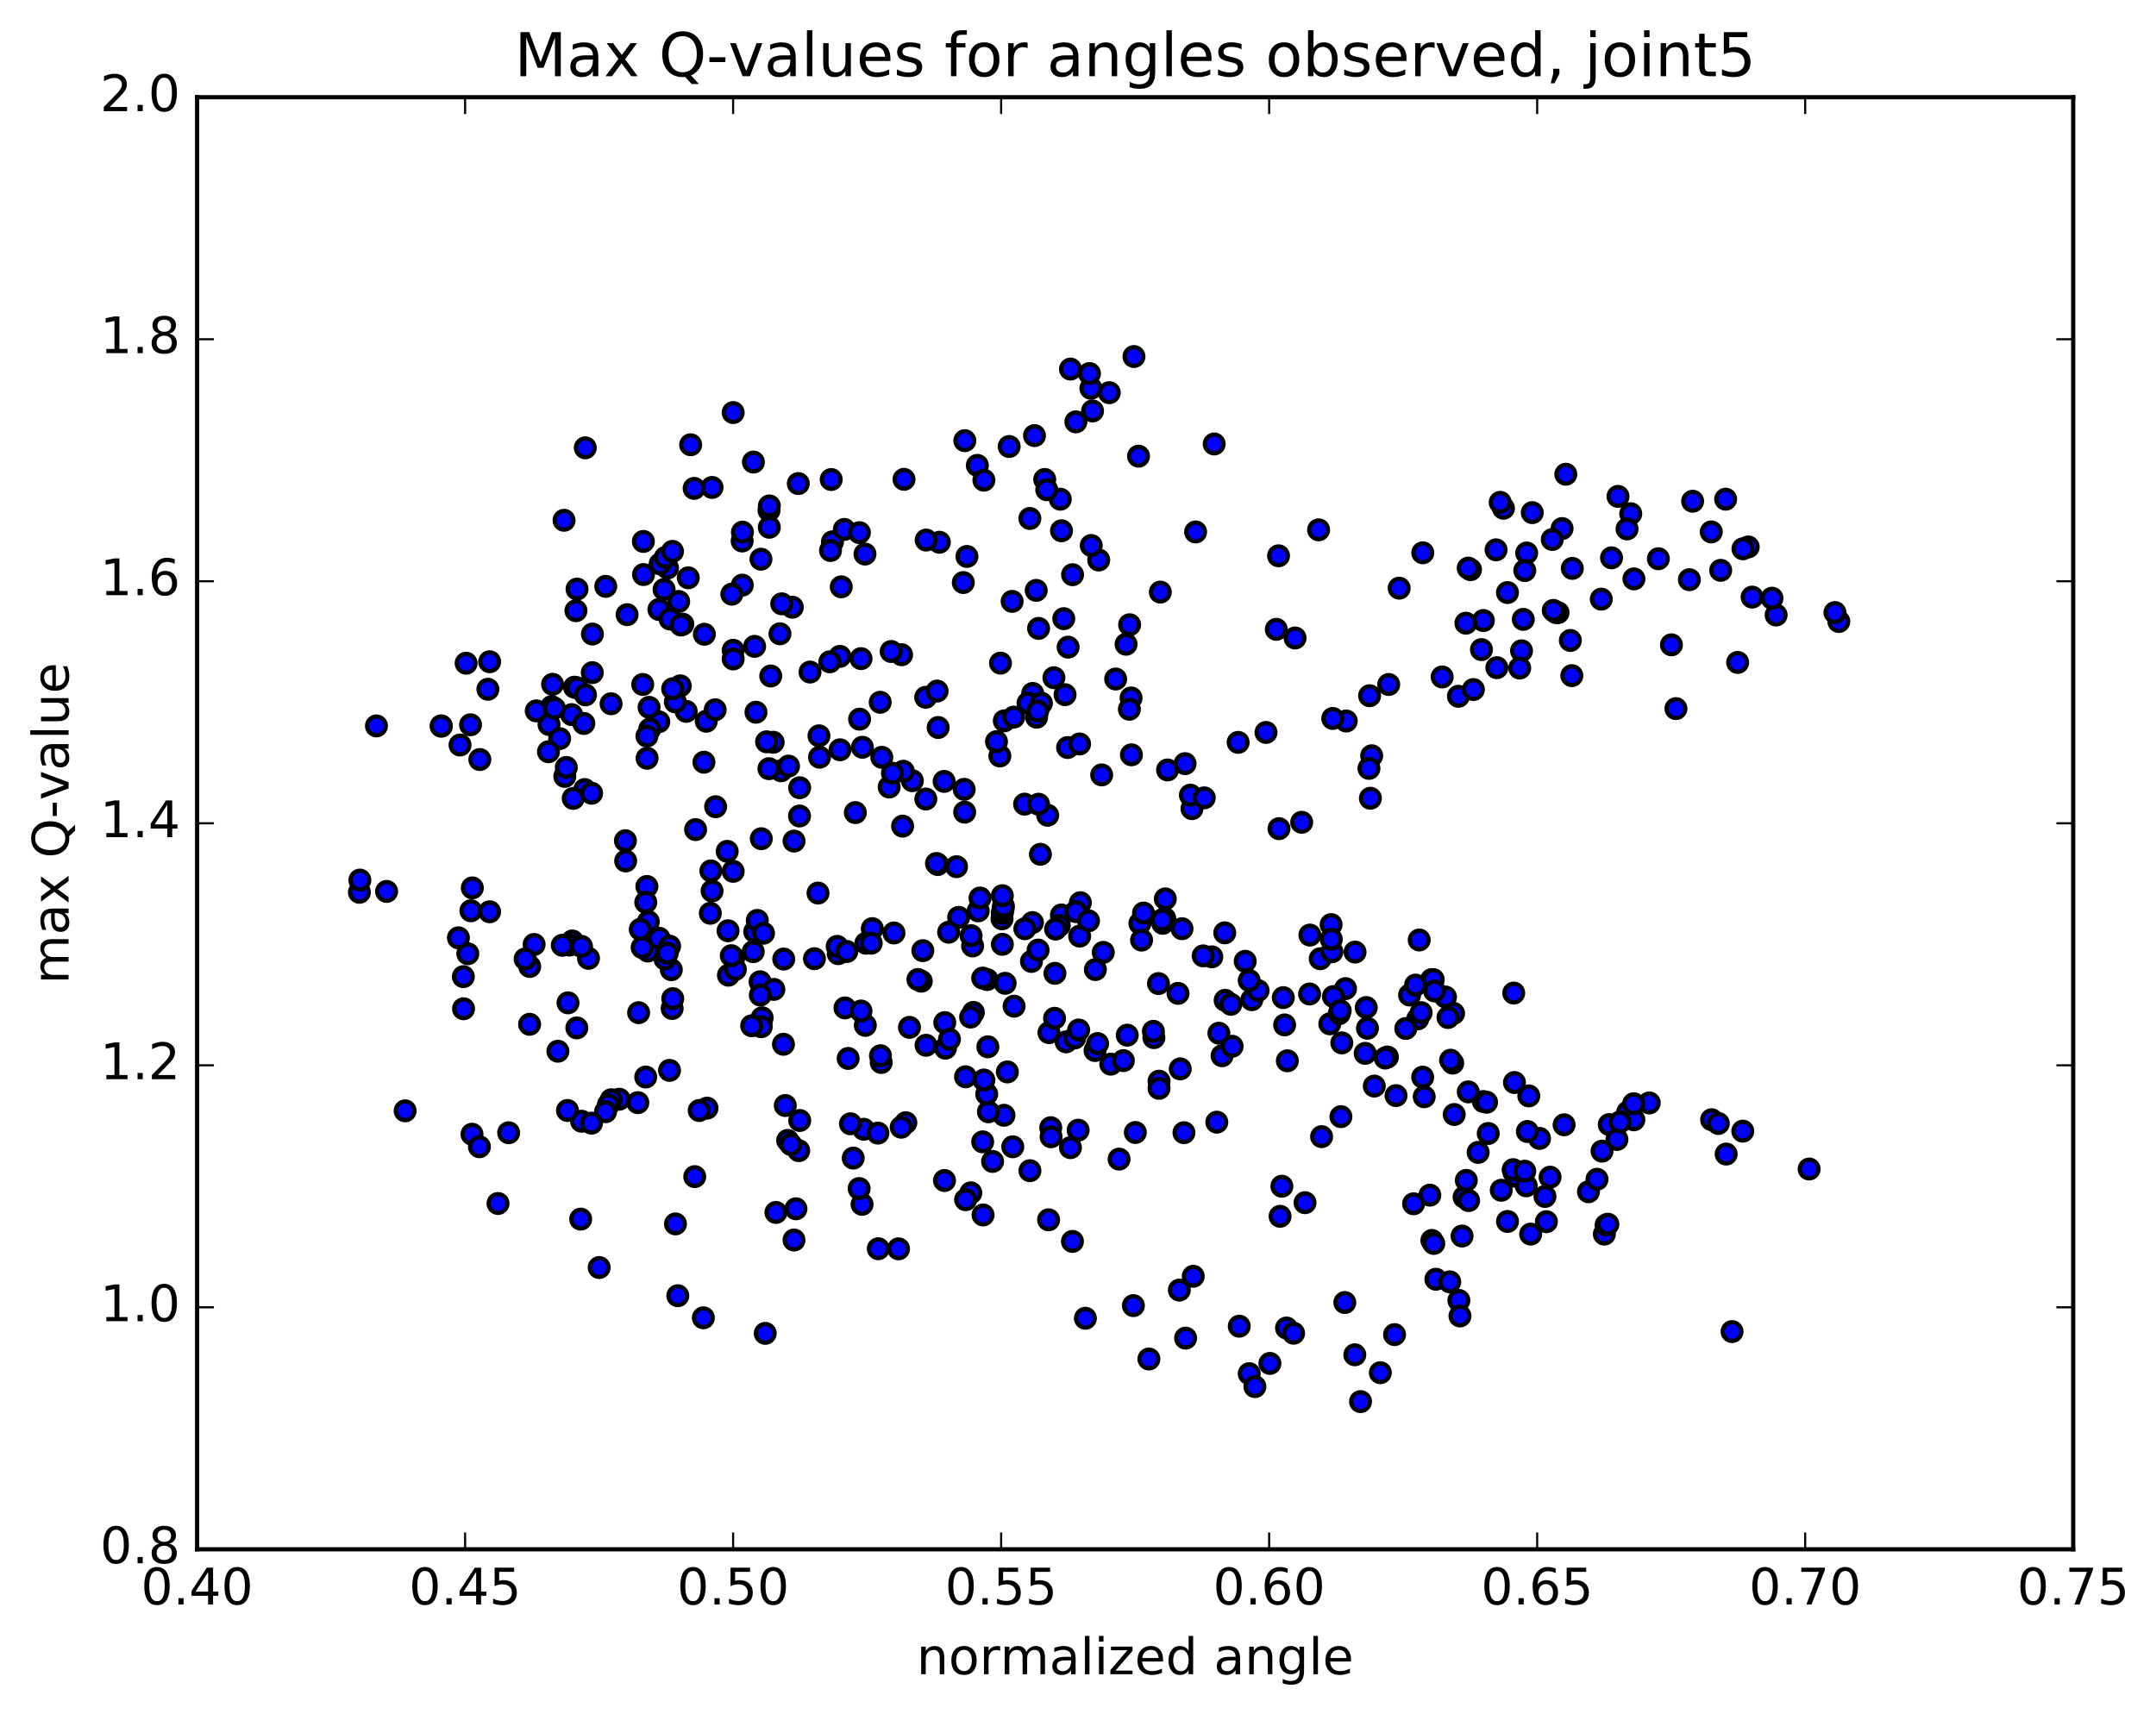 <?xml version="1.0" encoding="utf-8" standalone="no"?>
<!DOCTYPE svg PUBLIC "-//W3C//DTD SVG 1.1//EN"
  "http://www.w3.org/Graphics/SVG/1.1/DTD/svg11.dtd">
<!-- Created with matplotlib (http://matplotlib.org/) -->
<svg height="408pt" version="1.1" viewBox="0 0 513 408" width="513pt" xmlns="http://www.w3.org/2000/svg" xmlns:xlink="http://www.w3.org/1999/xlink">
 <defs>
  <style type="text/css">
*{stroke-linecap:butt;stroke-linejoin:round;stroke-miterlimit:100000;}
  </style>
 </defs>
 <g id="figure_1">
  <g id="patch_1">
   <path d="M 0 408.169 
L 513.857 408.169 
L 513.857 0 
L 0 0 
z
" style="fill:#ffffff;"/>
  </g>
  <g id="axes_1">
   <g id="patch_2">
    <path d="M 46.898 368.742 
L 493.298 368.742 
L 493.298 23.142 
L 46.898 23.142 
z
" style="fill:#ffffff;"/>
   </g>
   <g id="PathCollection_1">
    <defs>
     <path d="M 0 2.236 
C 0.593 2.236 1.162 2 1.581 1.581 
C 2 1.162 2.236 0.593 2.236 0 
C 2.236 -0.593 2 -1.162 1.581 -1.581 
C 1.162 -2 0.593 -2.236 0 -2.236 
C -0.593 -2.236 -1.162 -2 -1.581 -1.581 
C -2 -1.162 -2.236 -0.593 -2.236 0 
C -2.236 0.593 -2 1.162 -1.581 1.581 
C -1.162 2 -0.593 2.236 0 2.236 
z
" id="m7517cb5c33" style="stroke:#000000;"/>
    </defs>
    <g clip-path="url(#p36714cc045)">
     <use style="fill:#0000ff;stroke:#000000;" x="412.126" xlink:href="#m7517cb5c33" y="316.917"/>
     <use style="fill:#0000ff;stroke:#000000;" x="174.45" xlink:href="#m7517cb5c33" y="207.382"/>
     <use style="fill:#0000ff;stroke:#000000;" x="169.431" xlink:href="#m7517cb5c33" y="212.059"/>
     <use style="fill:#0000ff;stroke:#000000;" x="154.266" xlink:href="#m7517cb5c33" y="219.362"/>
     <use style="fill:#0000ff;stroke:#000000;" x="174.585" xlink:href="#m7517cb5c33" y="228.015"/>
     <use style="fill:#0000ff;stroke:#000000;" x="179.576" xlink:href="#m7517cb5c33" y="221.744"/>
     <use style="fill:#0000ff;stroke:#000000;" x="194.641" xlink:href="#m7517cb5c33" y="212.552"/>
     <use style="fill:#0000ff;stroke:#000000;" x="169.144" xlink:href="#m7517cb5c33" y="207.281"/>
     <use style="fill:#0000ff;stroke:#000000;" x="148.814" xlink:href="#m7517cb5c33" y="200.099"/>
     <use style="fill:#0000ff;stroke:#000000;" x="148.87" xlink:href="#m7517cb5c33" y="204.908"/>
     <use style="fill:#0000ff;stroke:#000000;" x="153.92" xlink:href="#m7517cb5c33" y="210.98"/>
     <use style="fill:#0000ff;stroke:#000000;" x="169.014" xlink:href="#m7517cb5c33" y="217.36"/>
     <use style="fill:#0000ff;stroke:#000000;" x="153.655" xlink:href="#m7517cb5c33" y="214.751"/>
     <use style="fill:#0000ff;stroke:#000000;" x="180.193" xlink:href="#m7517cb5c33" y="219.058"/>
     <use style="fill:#0000ff;stroke:#000000;" x="207.555" xlink:href="#m7517cb5c33" y="221.019"/>
     <use style="fill:#0000ff;stroke:#000000;" x="228.1" xlink:href="#m7517cb5c33" y="218.335"/>
     <use style="fill:#0000ff;stroke:#000000;" x="232.758" xlink:href="#m7517cb5c33" y="216.785"/>
     <use style="fill:#0000ff;stroke:#000000;" x="252.563" xlink:href="#m7517cb5c33" y="217.767"/>
     <use style="fill:#0000ff;stroke:#000000;" x="252.052" xlink:href="#m7517cb5c33" y="220.273"/>
     <use style="fill:#0000ff;stroke:#000000;" x="257.061" xlink:href="#m7517cb5c33" y="214.845"/>
     <use style="fill:#0000ff;stroke:#000000;" x="277.273" xlink:href="#m7517cb5c33" y="213.939"/>
     <use style="fill:#0000ff;stroke:#000000;" x="277.154" xlink:href="#m7517cb5c33" y="218.6"/>
     <use style="fill:#0000ff;stroke:#000000;" x="276.664" xlink:href="#m7517cb5c33" y="219.753"/>
     <use style="fill:#0000ff;stroke:#000000;" x="271.23" xlink:href="#m7517cb5c33" y="219.766"/>
     <use style="fill:#0000ff;stroke:#000000;" x="245.66" xlink:href="#m7517cb5c33" y="219.579"/>
     <use style="fill:#0000ff;stroke:#000000;" x="225.721" xlink:href="#m7517cb5c33" y="221.871"/>
     <use style="fill:#0000ff;stroke:#000000;" x="231.422" xlink:href="#m7517cb5c33" y="225.14"/>
     <use style="fill:#0000ff;stroke:#000000;" x="256.897" xlink:href="#m7517cb5c33" y="222.797"/>
     <use style="fill:#0000ff;stroke:#000000;" x="271.626" xlink:href="#m7517cb5c33" y="223.748"/>
     <use style="fill:#0000ff;stroke:#000000;" x="251.012" xlink:href="#m7517cb5c33" y="231.655"/>
     <use style="fill:#0000ff;stroke:#000000;" x="245.427" xlink:href="#m7517cb5c33" y="228.821"/>
     <use style="fill:#0000ff;stroke:#000000;" x="219.578" xlink:href="#m7517cb5c33" y="226.26"/>
     <use style="fill:#0000ff;stroke:#000000;" x="199.448" xlink:href="#m7517cb5c33" y="226.98"/>
     <use style="fill:#0000ff;stroke:#000000;" x="199.2" xlink:href="#m7517cb5c33" y="225.236"/>
     <use style="fill:#0000ff;stroke:#000000;" x="193.785" xlink:href="#m7517cb5c33" y="228.174"/>
     <use style="fill:#0000ff;stroke:#000000;" x="173.325" xlink:href="#m7517cb5c33" y="232.097"/>
     <use style="fill:#0000ff;stroke:#000000;" x="168.226" xlink:href="#m7517cb5c33" y="263.738"/>
     <use style="fill:#0000ff;stroke:#000000;" x="147.347" xlink:href="#m7517cb5c33" y="261.621"/>
     <use style="fill:#0000ff;stroke:#000000;" x="151.763" xlink:href="#m7517cb5c33" y="262.434"/>
     <use style="fill:#0000ff;stroke:#000000;" x="166.372" xlink:href="#m7517cb5c33" y="264.304"/>
     <use style="fill:#0000ff;stroke:#000000;" x="145.43" xlink:href="#m7517cb5c33" y="261.741"/>
     <use style="fill:#0000ff;stroke:#000000;" x="144.755" xlink:href="#m7517cb5c33" y="262.916"/>
     <use style="fill:#0000ff;stroke:#000000;" x="144.085" xlink:href="#m7517cb5c33" y="264.585"/>
     <use style="fill:#0000ff;stroke:#000000;" x="138.372" xlink:href="#m7517cb5c33" y="266.852"/>
     <use style="fill:#0000ff;stroke:#000000;" x="112.31" xlink:href="#m7517cb5c33" y="269.946"/>
     <use style="fill:#0000ff;stroke:#000000;" x="96.398" xlink:href="#m7517cb5c33" y="264.38"/>
     <use style="fill:#0000ff;stroke:#000000;" x="121.03" xlink:href="#m7517cb5c33" y="269.6"/>
     <use style="fill:#0000ff;stroke:#000000;" x="140.732" xlink:href="#m7517cb5c33" y="267.317"/>
     <use style="fill:#0000ff;stroke:#000000;" x="135.021" xlink:href="#m7517cb5c33" y="264.297"/>
     <use style="fill:#0000ff;stroke:#000000;" x="114.073" xlink:href="#m7517cb5c33" y="272.926"/>
     <use style="fill:#0000ff;stroke:#000000;" x="118.493" xlink:href="#m7517cb5c33" y="286.433"/>
     <use style="fill:#0000ff;stroke:#000000;" x="138.169" xlink:href="#m7517cb5c33" y="290.152"/>
     <use style="fill:#0000ff;stroke:#000000;" x="142.574" xlink:href="#m7517cb5c33" y="301.671"/>
     <use style="fill:#0000ff;stroke:#000000;" x="167.359" xlink:href="#m7517cb5c33" y="313.639"/>
     <use style="fill:#0000ff;stroke:#000000;" x="182.082" xlink:href="#m7517cb5c33" y="317.341"/>
     <use style="fill:#0000ff;stroke:#000000;" x="161.277" xlink:href="#m7517cb5c33" y="308.386"/>
     <use style="fill:#0000ff;stroke:#000000;" x="160.722" xlink:href="#m7517cb5c33" y="291.292"/>
     <use style="fill:#0000ff;stroke:#000000;" x="165.308" xlink:href="#m7517cb5c33" y="280.036"/>
     <use style="fill:#0000ff;stroke:#000000;" x="190.288" xlink:href="#m7517cb5c33" y="266.675"/>
     <use style="fill:#0000ff;stroke:#000000;" x="215.534" xlink:href="#m7517cb5c33" y="267.207"/>
     <use style="fill:#0000ff;stroke:#000000;" x="240.977" xlink:href="#m7517cb5c33" y="272.937"/>
     <use style="fill:#0000ff;stroke:#000000;" x="266.278" xlink:href="#m7517cb5c33" y="275.872"/>
     <use style="fill:#0000ff;stroke:#000000;" x="281.712" xlink:href="#m7517cb5c33" y="269.585"/>
     <use style="fill:#0000ff;stroke:#000000;" x="256.535" xlink:href="#m7517cb5c33" y="268.988"/>
     <use style="fill:#0000ff;stroke:#000000;" x="236.175" xlink:href="#m7517cb5c33" y="276.421"/>
     <use style="fill:#0000ff;stroke:#000000;" x="230.999" xlink:href="#m7517cb5c33" y="283.9"/>
     <use style="fill:#0000ff;stroke:#000000;" x="205.513" xlink:href="#m7517cb5c33" y="268.775"/>
     <use style="fill:#0000ff;stroke:#000000;" x="190.052" xlink:href="#m7517cb5c33" y="273.856"/>
     <use style="fill:#0000ff;stroke:#000000;" x="205.117" xlink:href="#m7517cb5c33" y="286.635"/>
     <use style="fill:#0000ff;stroke:#000000;" x="184.628" xlink:href="#m7517cb5c33" y="288.568"/>
     <use style="fill:#0000ff;stroke:#000000;" x="189.391" xlink:href="#m7517cb5c33" y="287.695"/>
     <use style="fill:#0000ff;stroke:#000000;" x="204.427" xlink:href="#m7517cb5c33" y="282.875"/>
     <use style="fill:#0000ff;stroke:#000000;" x="188.924" xlink:href="#m7517cb5c33" y="295.129"/>
     <use style="fill:#0000ff;stroke:#000000;" x="208.983" xlink:href="#m7517cb5c33" y="297.203"/>
     <use style="fill:#0000ff;stroke:#000000;" x="213.798" xlink:href="#m7517cb5c33" y="297.226"/>
     <use style="fill:#0000ff;stroke:#000000;" x="233.908" xlink:href="#m7517cb5c33" y="289.167"/>
     <use style="fill:#0000ff;stroke:#000000;" x="233.817" xlink:href="#m7517cb5c33" y="271.765"/>
     <use style="fill:#0000ff;stroke:#000000;" x="238.888" xlink:href="#m7517cb5c33" y="265.442"/>
     <use style="fill:#0000ff;stroke:#000000;" x="264.292" xlink:href="#m7517cb5c33" y="253.273"/>
     <use style="fill:#0000ff;stroke:#000000;" x="290.024" xlink:href="#m7517cb5c33" y="245.907"/>
     <use style="fill:#0000ff;stroke:#000000;" x="305.66" xlink:href="#m7517cb5c33" y="243.934"/>
     <use style="fill:#0000ff;stroke:#000000;" x="290.773" xlink:href="#m7517cb5c33" y="251.274"/>
     <use style="fill:#0000ff;stroke:#000000;" x="316.413" xlink:href="#m7517cb5c33" y="243.669"/>
     <use style="fill:#0000ff;stroke:#000000;" x="337.343" xlink:href="#m7517cb5c33" y="242.499"/>
     <use style="fill:#0000ff;stroke:#000000;" x="338.145" xlink:href="#m7517cb5c33" y="241.01"/>
     <use style="fill:#0000ff;stroke:#000000;" x="343.938" xlink:href="#m7517cb5c33" y="237.291"/>
     <use style="fill:#0000ff;stroke:#000000;" x="360.175" xlink:href="#m7517cb5c33" y="236.347"/>
     <use style="fill:#0000ff;stroke:#000000;" x="335.398" xlink:href="#m7517cb5c33" y="236.817"/>
     <use style="fill:#0000ff;stroke:#000000;" x="320.158" xlink:href="#m7517cb5c33" y="235.296"/>
     <use style="fill:#0000ff;stroke:#000000;" x="340.596" xlink:href="#m7517cb5c33" y="233.752"/>
     <use style="fill:#0000ff;stroke:#000000;" x="340.639" xlink:href="#m7517cb5c33" y="233.153"/>
     <use style="fill:#0000ff;stroke:#000000;" x="341.032" xlink:href="#m7517cb5c33" y="233.143"/>
     <use style="fill:#0000ff;stroke:#000000;" x="336.811" xlink:href="#m7517cb5c33" y="234.457"/>
     <use style="fill:#0000ff;stroke:#000000;" x="311.606" xlink:href="#m7517cb5c33" y="236.572"/>
     <use style="fill:#0000ff;stroke:#000000;" x="291.511" xlink:href="#m7517cb5c33" y="238.077"/>
     <use style="fill:#0000ff;stroke:#000000;" x="297.864" xlink:href="#m7517cb5c33" y="237.934"/>
     <use style="fill:#0000ff;stroke:#000000;" x="325.082" xlink:href="#m7517cb5c33" y="239.799"/>
     <use style="fill:#0000ff;stroke:#000000;" x="345.867" xlink:href="#m7517cb5c33" y="241.193"/>
     <use style="fill:#0000ff;stroke:#000000;" x="341.342" xlink:href="#m7517cb5c33" y="235.849"/>
     <use style="fill:#0000ff;stroke:#000000;" x="317.275" xlink:href="#m7517cb5c33" y="237.181"/>
     <use style="fill:#0000ff;stroke:#000000;" x="292.872" xlink:href="#m7517cb5c33" y="239.024"/>
     <use style="fill:#0000ff;stroke:#000000;" x="268.214" xlink:href="#m7517cb5c33" y="246.372"/>
     <use style="fill:#0000ff;stroke:#000000;" x="253.671" xlink:href="#m7517cb5c33" y="247.966"/>
     <use style="fill:#0000ff;stroke:#000000;" x="274.558" xlink:href="#m7517cb5c33" y="246.957"/>
     <use style="fill:#0000ff;stroke:#000000;" x="275.783" xlink:href="#m7517cb5c33" y="257.322"/>
     <use style="fill:#0000ff;stroke:#000000;" x="275.785" xlink:href="#m7517cb5c33" y="259.026"/>
     <use style="fill:#0000ff;stroke:#000000;" x="280.832" xlink:href="#m7517cb5c33" y="254.394"/>
     <use style="fill:#0000ff;stroke:#000000;" x="306.313" xlink:href="#m7517cb5c33" y="252.472"/>
     <use style="fill:#0000ff;stroke:#000000;" x="326.999" xlink:href="#m7517cb5c33" y="258.492"/>
     <use style="fill:#0000ff;stroke:#000000;" x="332.173" xlink:href="#m7517cb5c33" y="260.756"/>
     <use style="fill:#0000ff;stroke:#000000;" x="352.953" xlink:href="#m7517cb5c33" y="262.165"/>
     <use style="fill:#0000ff;stroke:#000000;" x="353.715" xlink:href="#m7517cb5c33" y="262.338"/>
     <use style="fill:#0000ff;stroke:#000000;" x="354.115" xlink:href="#m7517cb5c33" y="269.772"/>
     <use style="fill:#0000ff;stroke:#000000;" x="349.362" xlink:href="#m7517cb5c33" y="259.869"/>
     <use style="fill:#0000ff;stroke:#000000;" x="334.496" xlink:href="#m7517cb5c33" y="244.778"/>
     <use style="fill:#0000ff;stroke:#000000;" x="360.351" xlink:href="#m7517cb5c33" y="257.643"/>
     <use style="fill:#0000ff;stroke:#000000;" x="381.186" xlink:href="#m7517cb5c33" y="273.976"/>
     <use style="fill:#0000ff;stroke:#000000;" x="381.736" xlink:href="#m7517cb5c33" y="293.725"/>
     <use style="fill:#0000ff;stroke:#000000;" x="382.158" xlink:href="#m7517cb5c33" y="291.565"/>
     <use style="fill:#0000ff;stroke:#000000;" x="382.579" xlink:href="#m7517cb5c33" y="291.368"/>
     <use style="fill:#0000ff;stroke:#000000;" x="377.961" xlink:href="#m7517cb5c33" y="283.639"/>
     <use style="fill:#0000ff;stroke:#000000;" x="358.701" xlink:href="#m7517cb5c33" y="290.709"/>
     <use style="fill:#0000ff;stroke:#000000;" x="364.206" xlink:href="#m7517cb5c33" y="293.721"/>
     <use style="fill:#0000ff;stroke:#000000;" x="379.986" xlink:href="#m7517cb5c33" y="280.668"/>
     <use style="fill:#0000ff;stroke:#000000;" x="360.23" xlink:href="#m7517cb5c33" y="279.024"/>
     <use style="fill:#0000ff;stroke:#000000;" x="360.725" xlink:href="#m7517cb5c33" y="279.982"/>
     <use style="fill:#0000ff;stroke:#000000;" x="366.319" xlink:href="#m7517cb5c33" y="270.945"/>
     <use style="fill:#0000ff;stroke:#000000;" x="387.288" xlink:href="#m7517cb5c33" y="264.699"/>
     <use style="fill:#0000ff;stroke:#000000;" x="382.902" xlink:href="#m7517cb5c33" y="267.654"/>
     <use style="fill:#0000ff;stroke:#000000;" x="363.161" xlink:href="#m7517cb5c33" y="282.23"/>
     <use style="fill:#0000ff;stroke:#000000;" x="368.825" xlink:href="#m7517cb5c33" y="280.166"/>
     <use style="fill:#0000ff;stroke:#000000;" x="384.734" xlink:href="#m7517cb5c33" y="271.196"/>
     <use style="fill:#0000ff;stroke:#000000;" x="360.039" xlink:href="#m7517cb5c33" y="278.378"/>
     <use style="fill:#0000ff;stroke:#000000;" x="340.215" xlink:href="#m7517cb5c33" y="284.448"/>
     <use style="fill:#0000ff;stroke:#000000;" x="340.698" xlink:href="#m7517cb5c33" y="295.228"/>
     <use style="fill:#0000ff;stroke:#000000;" x="341.153" xlink:href="#m7517cb5c33" y="295.943"/>
     <use style="fill:#0000ff;stroke:#000000;" x="341.656" xlink:href="#m7517cb5c33" y="304.464"/>
     <use style="fill:#0000ff;stroke:#000000;" x="347.13" xlink:href="#m7517cb5c33" y="309.498"/>
     <use style="fill:#0000ff;stroke:#000000;" x="367.947" xlink:href="#m7517cb5c33" y="290.763"/>
     <use style="fill:#0000ff;stroke:#000000;" x="363.422" xlink:href="#m7517cb5c33" y="269.302"/>
     <use style="fill:#0000ff;stroke:#000000;" x="338.509" xlink:href="#m7517cb5c33" y="256.364"/>
     <use style="fill:#0000ff;stroke:#000000;" x="318.65" xlink:href="#m7517cb5c33" y="241.256"/>
     <use style="fill:#0000ff;stroke:#000000;" x="319.273" xlink:href="#m7517cb5c33" y="248.214"/>
     <use style="fill:#0000ff;stroke:#000000;" x="324.829" xlink:href="#m7517cb5c33" y="250.706"/>
     <use style="fill:#0000ff;stroke:#000000;" x="345.666" xlink:href="#m7517cb5c33" y="253.021"/>
     <use style="fill:#0000ff;stroke:#000000;" x="346.02" xlink:href="#m7517cb5c33" y="265.254"/>
     <use style="fill:#0000ff;stroke:#000000;" x="351.708" xlink:href="#m7517cb5c33" y="274.273"/>
     <use style="fill:#0000ff;stroke:#000000;" x="367.614" xlink:href="#m7517cb5c33" y="284.758"/>
     <use style="fill:#0000ff;stroke:#000000;" x="347.887" xlink:href="#m7517cb5c33" y="294.18"/>
     <use style="fill:#0000ff;stroke:#000000;" x="348.366" xlink:href="#m7517cb5c33" y="284.922"/>
     <use style="fill:#0000ff;stroke:#000000;" x="348.893" xlink:href="#m7517cb5c33" y="280.933"/>
     <use style="fill:#0000ff;stroke:#000000;" x="349.45" xlink:href="#m7517cb5c33" y="285.74"/>
     <use style="fill:#0000ff;stroke:#000000;" x="344.953" xlink:href="#m7517cb5c33" y="305.084"/>
     <use style="fill:#0000ff;stroke:#000000;" x="319.984" xlink:href="#m7517cb5c33" y="310.005"/>
     <use style="fill:#0000ff;stroke:#000000;" x="294.871" xlink:href="#m7517cb5c33" y="315.639"/>
     <use style="fill:#0000ff;stroke:#000000;" x="269.677" xlink:href="#m7517cb5c33" y="310.735"/>
     <use style="fill:#0000ff;stroke:#000000;" x="249.502" xlink:href="#m7517cb5c33" y="290.313"/>
     <use style="fill:#0000ff;stroke:#000000;" x="254.699" xlink:href="#m7517cb5c33" y="273.145"/>
     <use style="fill:#0000ff;stroke:#000000;" x="270.144" xlink:href="#m7517cb5c33" y="269.539"/>
     <use style="fill:#0000ff;stroke:#000000;" x="250.017" xlink:href="#m7517cb5c33" y="268.394"/>
     <use style="fill:#0000ff;stroke:#000000;" x="250.094" xlink:href="#m7517cb5c33" y="270.555"/>
     <use style="fill:#0000ff;stroke:#000000;" x="245.061" xlink:href="#m7517cb5c33" y="278.629"/>
     <use style="fill:#0000ff;stroke:#000000;" x="224.731" xlink:href="#m7517cb5c33" y="280.966"/>
     <use style="fill:#0000ff;stroke:#000000;" x="229.758" xlink:href="#m7517cb5c33" y="285.532"/>
     <use style="fill:#0000ff;stroke:#000000;" x="255.178" xlink:href="#m7517cb5c33" y="295.46"/>
     <use style="fill:#0000ff;stroke:#000000;" x="280.617" xlink:href="#m7517cb5c33" y="307.038"/>
     <use style="fill:#0000ff;stroke:#000000;" x="306.118" xlink:href="#m7517cb5c33" y="316.067"/>
     <use style="fill:#0000ff;stroke:#000000;" x="331.818" xlink:href="#m7517cb5c33" y="317.64"/>
     <use style="fill:#0000ff;stroke:#000000;" x="347.389" xlink:href="#m7517cb5c33" y="313.203"/>
     <use style="fill:#0000ff;stroke:#000000;" x="322.364" xlink:href="#m7517cb5c33" y="322.442"/>
     <use style="fill:#0000ff;stroke:#000000;" x="302.162" xlink:href="#m7517cb5c33" y="324.497"/>
     <use style="fill:#0000ff;stroke:#000000;" x="297.236" xlink:href="#m7517cb5c33" y="326.937"/>
     <use style="fill:#0000ff;stroke:#000000;" x="282.103" xlink:href="#m7517cb5c33" y="318.477"/>
     <use style="fill:#0000ff;stroke:#000000;" x="307.801" xlink:href="#m7517cb5c33" y="317.303"/>
     <use style="fill:#0000ff;stroke:#000000;" x="328.443" xlink:href="#m7517cb5c33" y="326.705"/>
     <use style="fill:#0000ff;stroke:#000000;" x="323.725" xlink:href="#m7517cb5c33" y="333.585"/>
     <use style="fill:#0000ff;stroke:#000000;" x="298.593" xlink:href="#m7517cb5c33" y="330.009"/>
     <use style="fill:#0000ff;stroke:#000000;" x="273.374" xlink:href="#m7517cb5c33" y="323.448"/>
     <use style="fill:#0000ff;stroke:#000000;" x="258.259" xlink:href="#m7517cb5c33" y="313.749"/>
     <use style="fill:#0000ff;stroke:#000000;" x="283.925" xlink:href="#m7517cb5c33" y="303.755"/>
     <use style="fill:#0000ff;stroke:#000000;" x="304.582" xlink:href="#m7517cb5c33" y="289.488"/>
     <use style="fill:#0000ff;stroke:#000000;" x="305.009" xlink:href="#m7517cb5c33" y="282.327"/>
     <use style="fill:#0000ff;stroke:#000000;" x="310.52" xlink:href="#m7517cb5c33" y="286.245"/>
     <use style="fill:#0000ff;stroke:#000000;" x="336.352" xlink:href="#m7517cb5c33" y="286.501"/>
     <use style="fill:#0000ff;stroke:#000000;" x="357.21" xlink:href="#m7517cb5c33" y="283.288"/>
     <use style="fill:#0000ff;stroke:#000000;" x="362.798" xlink:href="#m7517cb5c33" y="278.746"/>
     <use style="fill:#0000ff;stroke:#000000;" x="388.763" xlink:href="#m7517cb5c33" y="266.519"/>
     <use style="fill:#0000ff;stroke:#000000;" x="414.677" xlink:href="#m7517cb5c33" y="269.216"/>
     <use style="fill:#0000ff;stroke:#000000;" x="430.464" xlink:href="#m7517cb5c33" y="278.227"/>
     <use style="fill:#0000ff;stroke:#000000;" x="410.724" xlink:href="#m7517cb5c33" y="274.67"/>
     <use style="fill:#0000ff;stroke:#000000;" x="407.263" xlink:href="#m7517cb5c33" y="266.493"/>
     <use style="fill:#0000ff;stroke:#000000;" x="392.429" xlink:href="#m7517cb5c33" y="262.502"/>
     <use style="fill:#0000ff;stroke:#000000;" x="408.86" xlink:href="#m7517cb5c33" y="267.392"/>
     <use style="fill:#0000ff;stroke:#000000;" x="385.461" xlink:href="#m7517cb5c33" y="267.032"/>
     <use style="fill:#0000ff;stroke:#000000;" x="372.165" xlink:href="#m7517cb5c33" y="267.704"/>
     <use style="fill:#0000ff;stroke:#000000;" x="388.712" xlink:href="#m7517cb5c33" y="262.694"/>
     <use style="fill:#0000ff;stroke:#000000;" x="363.765" xlink:href="#m7517cb5c33" y="260.828"/>
     <use style="fill:#0000ff;stroke:#000000;" x="338.872" xlink:href="#m7517cb5c33" y="261.026"/>
     <use style="fill:#0000ff;stroke:#000000;" x="319.058" xlink:href="#m7517cb5c33" y="265.767"/>
     <use style="fill:#0000ff;stroke:#000000;" x="314.463" xlink:href="#m7517cb5c33" y="270.523"/>
     <use style="fill:#0000ff;stroke:#000000;" x="289.528" xlink:href="#m7517cb5c33" y="267.081"/>
     <use style="fill:#0000ff;stroke:#000000;" x="174.45" xlink:href="#m7517cb5c33" y="154.769"/>
     <use style="fill:#0000ff;stroke:#000000;" x="174.452" xlink:href="#m7517cb5c33" y="156.83"/>
     <use style="fill:#0000ff;stroke:#000000;" x="179.555" xlink:href="#m7517cb5c33" y="153.834"/>
     <use style="fill:#0000ff;stroke:#000000;" x="199.848" xlink:href="#m7517cb5c33" y="156.215"/>
     <use style="fill:#0000ff;stroke:#000000;" x="204.532" xlink:href="#m7517cb5c33" y="171.164"/>
     <use style="fill:#0000ff;stroke:#000000;" x="224.649" xlink:href="#m7517cb5c33" y="185.973"/>
     <use style="fill:#0000ff;stroke:#000000;" x="229.423" xlink:href="#m7517cb5c33" y="187.862"/>
     <use style="fill:#0000ff;stroke:#000000;" x="249.286" xlink:href="#m7517cb5c33" y="194.037"/>
     <use style="fill:#0000ff;stroke:#000000;" x="243.795" xlink:href="#m7517cb5c33" y="191.391"/>
     <use style="fill:#0000ff;stroke:#000000;" x="223.123" xlink:href="#m7517cb5c33" y="205.766"/>
     <use style="fill:#0000ff;stroke:#000000;" x="222.831" xlink:href="#m7517cb5c33" y="205.506"/>
     <use style="fill:#0000ff;stroke:#000000;" x="227.602" xlink:href="#m7517cb5c33" y="206.271"/>
     <use style="fill:#0000ff;stroke:#000000;" x="247.557" xlink:href="#m7517cb5c33" y="203.328"/>
     <use style="fill:#0000ff;stroke:#000000;" x="247.113" xlink:href="#m7517cb5c33" y="191.409"/>
     <use style="fill:#0000ff;stroke:#000000;" x="246.651" xlink:href="#m7517cb5c33" y="170.702"/>
     <use style="fill:#0000ff;stroke:#000000;" x="246.185" xlink:href="#m7517cb5c33" y="167.296"/>
     <use style="fill:#0000ff;stroke:#000000;" x="245.719" xlink:href="#m7517cb5c33" y="165.038"/>
     <use style="fill:#0000ff;stroke:#000000;" x="250.768" xlink:href="#m7517cb5c33" y="161.294"/>
     <use style="fill:#0000ff;stroke:#000000;" x="265.462" xlink:href="#m7517cb5c33" y="161.607"/>
     <use style="fill:#0000ff;stroke:#000000;" x="244.606" xlink:href="#m7517cb5c33" y="167.346"/>
     <use style="fill:#0000ff;stroke:#000000;" x="238.967" xlink:href="#m7517cb5c33" y="171.555"/>
     <use style="fill:#0000ff;stroke:#000000;" x="223.229" xlink:href="#m7517cb5c33" y="173.147"/>
     <use style="fill:#0000ff;stroke:#000000;" x="237.907" xlink:href="#m7517cb5c33" y="179.928"/>
     <use style="fill:#0000ff;stroke:#000000;" x="217.085" xlink:href="#m7517cb5c33" y="185.809"/>
     <use style="fill:#0000ff;stroke:#000000;" x="211.574" xlink:href="#m7517cb5c33" y="187.314"/>
     <use style="fill:#0000ff;stroke:#000000;" x="185.842" xlink:href="#m7517cb5c33" y="183.449"/>
     <use style="fill:#0000ff;stroke:#000000;" x="170.272" xlink:href="#m7517cb5c33" y="192.002"/>
     <use style="fill:#0000ff;stroke:#000000;" x="190.271" xlink:href="#m7517cb5c33" y="187.478"/>
     <use style="fill:#0000ff;stroke:#000000;" x="195.007" xlink:href="#m7517cb5c33" y="180.218"/>
     <use style="fill:#0000ff;stroke:#000000;" x="209.82" xlink:href="#m7517cb5c33" y="180.242"/>
     <use style="fill:#0000ff;stroke:#000000;" x="183.969" xlink:href="#m7517cb5c33" y="176.661"/>
     <use style="fill:#0000ff;stroke:#000000;" x="163.278" xlink:href="#m7517cb5c33" y="169.307"/>
     <use style="fill:#0000ff;stroke:#000000;" x="168.044" xlink:href="#m7517cb5c33" y="171.654"/>
     <use style="fill:#0000ff;stroke:#000000;" x="182.964" xlink:href="#m7517cb5c33" y="182.949"/>
     <use style="fill:#0000ff;stroke:#000000;" x="167.495" xlink:href="#m7517cb5c33" y="181.407"/>
     <use style="fill:#0000ff;stroke:#000000;" x="182.404" xlink:href="#m7517cb5c33" y="176.553"/>
     <use style="fill:#0000ff;stroke:#000000;" x="156.751" xlink:href="#m7517cb5c33" y="171.79"/>
     <use style="fill:#0000ff;stroke:#000000;" x="131.252" xlink:href="#m7517cb5c33" y="168.166"/>
     <use style="fill:#0000ff;stroke:#000000;" x="110.912" xlink:href="#m7517cb5c33" y="157.847"/>
     <use style="fill:#0000ff;stroke:#000000;" x="116.511" xlink:href="#m7517cb5c33" y="157.495"/>
     <use style="fill:#0000ff;stroke:#000000;" x="136.701" xlink:href="#m7517cb5c33" y="163.553"/>
     <use style="fill:#0000ff;stroke:#000000;" x="131.477" xlink:href="#m7517cb5c33" y="162.869"/>
     <use style="fill:#0000ff;stroke:#000000;" x="116.09" xlink:href="#m7517cb5c33" y="164.048"/>
     <use style="fill:#0000ff;stroke:#000000;" x="136.016" xlink:href="#m7517cb5c33" y="170.081"/>
     <use style="fill:#0000ff;stroke:#000000;" x="130.633" xlink:href="#m7517cb5c33" y="172.432"/>
     <use style="fill:#0000ff;stroke:#000000;" x="105.02" xlink:href="#m7517cb5c33" y="172.84"/>
     <use style="fill:#0000ff;stroke:#000000;" x="89.573" xlink:href="#m7517cb5c33" y="172.768"/>
     <use style="fill:#0000ff;stroke:#000000;" x="109.46" xlink:href="#m7517cb5c33" y="177.313"/>
     <use style="fill:#0000ff;stroke:#000000;" x="114.174" xlink:href="#m7517cb5c33" y="180.773"/>
     <use style="fill:#0000ff;stroke:#000000;" x="139.129" xlink:href="#m7517cb5c33" y="187.917"/>
     <use style="fill:#0000ff;stroke:#000000;" x="153.966" xlink:href="#m7517cb5c33" y="180.466"/>
     <use style="fill:#0000ff;stroke:#000000;" x="133.164" xlink:href="#m7517cb5c33" y="175.788"/>
     <use style="fill:#0000ff;stroke:#000000;" x="127.594" xlink:href="#m7517cb5c33" y="169.189"/>
     <use style="fill:#0000ff;stroke:#000000;" x="111.958" xlink:href="#m7517cb5c33" y="172.498"/>
     <use style="fill:#0000ff;stroke:#000000;" x="131.911" xlink:href="#m7517cb5c33" y="168.547"/>
     <use style="fill:#0000ff;stroke:#000000;" x="137.313" xlink:href="#m7517cb5c33" y="163.712"/>
     <use style="fill:#0000ff;stroke:#000000;" x="152.933" xlink:href="#m7517cb5c33" y="162.907"/>
     <use style="fill:#0000ff;stroke:#000000;" x="139.304" xlink:href="#m7517cb5c33" y="165.384"/>
     <use style="fill:#0000ff;stroke:#000000;" x="154.599" xlink:href="#m7517cb5c33" y="173.532"/>
     <use style="fill:#0000ff;stroke:#000000;" x="138.916" xlink:href="#m7517cb5c33" y="172.187"/>
     <use style="fill:#0000ff;stroke:#000000;" x="153.926" xlink:href="#m7517cb5c33" y="175.193"/>
     <use style="fill:#0000ff;stroke:#000000;" x="134.394" xlink:href="#m7517cb5c33" y="184.784"/>
     <use style="fill:#0000ff;stroke:#000000;" x="134.747" xlink:href="#m7517cb5c33" y="182.648"/>
     <use style="fill:#0000ff;stroke:#000000;" x="130.501" xlink:href="#m7517cb5c33" y="178.918"/>
     <use style="fill:#0000ff;stroke:#000000;" x="104.966" xlink:href="#m7517cb5c33" y="172.754"/>
     <use style="fill:#0000ff;stroke:#000000;" x="85.518" xlink:href="#m7517cb5c33" y="212.37"/>
     <use style="fill:#0000ff;stroke:#000000;" x="85.628" xlink:href="#m7517cb5c33" y="209.461"/>
     <use style="fill:#0000ff;stroke:#000000;" x="91.988" xlink:href="#m7517cb5c33" y="212.16"/>
     <use style="fill:#0000ff;stroke:#000000;" x="112.387" xlink:href="#m7517cb5c33" y="211.319"/>
     <use style="fill:#0000ff;stroke:#000000;" x="112.047" xlink:href="#m7517cb5c33" y="216.766"/>
     <use style="fill:#0000ff;stroke:#000000;" x="116.502" xlink:href="#m7517cb5c33" y="217.003"/>
     <use style="fill:#0000ff;stroke:#000000;" x="136.184" xlink:href="#m7517cb5c33" y="223.946"/>
     <use style="fill:#0000ff;stroke:#000000;" x="135.558" xlink:href="#m7517cb5c33" y="224.928"/>
     <use style="fill:#0000ff;stroke:#000000;" x="140.03" xlink:href="#m7517cb5c33" y="228.087"/>
     <use style="fill:#0000ff;stroke:#000000;" x="159.732" xlink:href="#m7517cb5c33" y="230.793"/>
     <use style="fill:#0000ff;stroke:#000000;" x="154.129" xlink:href="#m7517cb5c33" y="226.35"/>
     <use style="fill:#0000ff;stroke:#000000;" x="138.365" xlink:href="#m7517cb5c33" y="225.251"/>
     <use style="fill:#0000ff;stroke:#000000;" x="158.215" xlink:href="#m7517cb5c33" y="228.234"/>
     <use style="fill:#0000ff;stroke:#000000;" x="152.791" xlink:href="#m7517cb5c33" y="225.514"/>
     <use style="fill:#0000ff;stroke:#000000;" x="127.088" xlink:href="#m7517cb5c33" y="224.784"/>
     <use style="fill:#0000ff;stroke:#000000;" x="111.316" xlink:href="#m7517cb5c33" y="226.989"/>
     <use style="fill:#0000ff;stroke:#000000;" x="126.033" xlink:href="#m7517cb5c33" y="230.024"/>
     <use style="fill:#0000ff;stroke:#000000;" x="110.248" xlink:href="#m7517cb5c33" y="232.444"/>
     <use style="fill:#0000ff;stroke:#000000;" x="124.946" xlink:href="#m7517cb5c33" y="228.242"/>
     <use style="fill:#0000ff;stroke:#000000;" x="109.077" xlink:href="#m7517cb5c33" y="223.205"/>
     <use style="fill:#0000ff;stroke:#000000;" x="133.792" xlink:href="#m7517cb5c33" y="224.978"/>
     <use style="fill:#0000ff;stroke:#000000;" x="158.591" xlink:href="#m7517cb5c33" y="226.774"/>
     <use style="fill:#0000ff;stroke:#000000;" x="173.235" xlink:href="#m7517cb5c33" y="221.529"/>
     <use style="fill:#0000ff;stroke:#000000;" x="152.35" xlink:href="#m7517cb5c33" y="221.184"/>
     <use style="fill:#0000ff;stroke:#000000;" x="156.834" xlink:href="#m7517cb5c33" y="223.308"/>
     <use style="fill:#0000ff;stroke:#000000;" x="181.663" xlink:href="#m7517cb5c33" y="222.11"/>
     <use style="fill:#0000ff;stroke:#000000;" x="201.482" xlink:href="#m7517cb5c33" y="226.453"/>
     <use style="fill:#0000ff;stroke:#000000;" x="206.033" xlink:href="#m7517cb5c33" y="224.491"/>
     <use style="fill:#0000ff;stroke:#000000;" x="231.057" xlink:href="#m7517cb5c33" y="222.698"/>
     <use style="fill:#0000ff;stroke:#000000;" x="251.167" xlink:href="#m7517cb5c33" y="221.134"/>
     <use style="fill:#0000ff;stroke:#000000;" x="255.994" xlink:href="#m7517cb5c33" y="216.963"/>
     <use style="fill:#0000ff;stroke:#000000;" x="276.484" xlink:href="#m7517cb5c33" y="218.953"/>
     <use style="fill:#0000ff;stroke:#000000;" x="281.248" xlink:href="#m7517cb5c33" y="221.035"/>
     <use style="fill:#0000ff;stroke:#000000;" x="296.283" xlink:href="#m7517cb5c33" y="228.786"/>
     <use style="fill:#0000ff;stroke:#000000;" x="275.648" xlink:href="#m7517cb5c33" y="234.092"/>
     <use style="fill:#0000ff;stroke:#000000;" x="280.304" xlink:href="#m7517cb5c33" y="236.424"/>
     <use style="fill:#0000ff;stroke:#000000;" x="305.344" xlink:href="#m7517cb5c33" y="237.436"/>
     <use style="fill:#0000ff;stroke:#000000;" x="325.372" xlink:href="#m7517cb5c33" y="244.734"/>
     <use style="fill:#0000ff;stroke:#000000;" x="330.119" xlink:href="#m7517cb5c33" y="251.575"/>
     <use style="fill:#0000ff;stroke:#000000;" x="345.148" xlink:href="#m7517cb5c33" y="252.334"/>
     <use style="fill:#0000ff;stroke:#000000;" x="329.598" xlink:href="#m7517cb5c33" y="251.819"/>
     <use style="fill:#0000ff;stroke:#000000;" x="344.536" xlink:href="#m7517cb5c33" y="242.173"/>
     <use style="fill:#0000ff;stroke:#000000;" x="318.887" xlink:href="#m7517cb5c33" y="240.539"/>
     <use style="fill:#0000ff;stroke:#000000;" x="293.17" xlink:href="#m7517cb5c33" y="249.018"/>
     <use style="fill:#0000ff;stroke:#000000;" x="267.29" xlink:href="#m7517cb5c33" y="252.431"/>
     <use style="fill:#0000ff;stroke:#000000;" x="241.294" xlink:href="#m7517cb5c33" y="239.474"/>
     <use style="fill:#0000ff;stroke:#000000;" x="220.342" xlink:href="#m7517cb5c33" y="248.778"/>
     <use style="fill:#0000ff;stroke:#000000;" x="224.797" xlink:href="#m7517cb5c33" y="243.382"/>
     <use style="fill:#0000ff;stroke:#000000;" x="249.592" xlink:href="#m7517cb5c33" y="245.775"/>
     <use style="fill:#0000ff;stroke:#000000;" x="274.434" xlink:href="#m7517cb5c33" y="245.458"/>
     <use style="fill:#0000ff;stroke:#000000;" x="299.344" xlink:href="#m7517cb5c33" y="235.753"/>
     <use style="fill:#0000ff;stroke:#000000;" x="314.136" xlink:href="#m7517cb5c33" y="228.181"/>
     <use style="fill:#0000ff;stroke:#000000;" x="288.341" xlink:href="#m7517cb5c33" y="227.725"/>
     <use style="fill:#0000ff;stroke:#000000;" x="262.511" xlink:href="#m7517cb5c33" y="226.668"/>
     <use style="fill:#0000ff;stroke:#000000;" x="247.006" xlink:href="#m7517cb5c33" y="226.128"/>
     <use style="fill:#0000ff;stroke:#000000;" x="272.089" xlink:href="#m7517cb5c33" y="217.302"/>
     <use style="fill:#0000ff;stroke:#000000;" x="297.231" xlink:href="#m7517cb5c33" y="233.355"/>
     <use style="fill:#0000ff;stroke:#000000;" x="322.42" xlink:href="#m7517cb5c33" y="226.602"/>
     <use style="fill:#0000ff;stroke:#000000;" x="337.69" xlink:href="#m7517cb5c33" y="223.717"/>
     <use style="fill:#0000ff;stroke:#000000;" x="316.921" xlink:href="#m7517cb5c33" y="226.53"/>
     <use style="fill:#0000ff;stroke:#000000;" x="316.73" xlink:href="#m7517cb5c33" y="220.052"/>
     <use style="fill:#0000ff;stroke:#000000;" x="316.768" xlink:href="#m7517cb5c33" y="223.546"/>
     <use style="fill:#0000ff;stroke:#000000;" x="311.674" xlink:href="#m7517cb5c33" y="222.55"/>
     <use style="fill:#0000ff;stroke:#000000;" x="291.42" xlink:href="#m7517cb5c33" y="222.018"/>
     <use style="fill:#0000ff;stroke:#000000;" x="286.283" xlink:href="#m7517cb5c33" y="227.502"/>
     <use style="fill:#0000ff;stroke:#000000;" x="260.635" xlink:href="#m7517cb5c33" y="230.762"/>
     <use style="fill:#0000ff;stroke:#000000;" x="234.873" xlink:href="#m7517cb5c33" y="233.136"/>
     <use style="fill:#0000ff;stroke:#000000;" x="219.205" xlink:href="#m7517cb5c33" y="233.526"/>
     <use style="fill:#0000ff;stroke:#000000;" x="239.164" xlink:href="#m7517cb5c33" y="234.029"/>
     <use style="fill:#0000ff;stroke:#000000;" x="233.821" xlink:href="#m7517cb5c33" y="232.791"/>
     <use style="fill:#0000ff;stroke:#000000;" x="218.406" xlink:href="#m7517cb5c33" y="233.122"/>
     <use style="fill:#0000ff;stroke:#000000;" x="238.499" xlink:href="#m7517cb5c33" y="224.75"/>
     <use style="fill:#0000ff;stroke:#000000;" x="238.427" xlink:href="#m7517cb5c33" y="218.682"/>
     <use style="fill:#0000ff;stroke:#000000;" x="243.849" xlink:href="#m7517cb5c33" y="221.041"/>
     <use style="fill:#0000ff;stroke:#000000;" x="258.999" xlink:href="#m7517cb5c33" y="219.164"/>
     <use style="fill:#0000ff;stroke:#000000;" x="238.484" xlink:href="#m7517cb5c33" y="217.364"/>
     <use style="fill:#0000ff;stroke:#000000;" x="238.646" xlink:href="#m7517cb5c33" y="216.494"/>
     <use style="fill:#0000ff;stroke:#000000;" x="238.759" xlink:href="#m7517cb5c33" y="215.687"/>
     <use style="fill:#0000ff;stroke:#000000;" x="238.496" xlink:href="#m7517cb5c33" y="213.177"/>
     <use style="fill:#0000ff;stroke:#000000;" x="233.183" xlink:href="#m7517cb5c33" y="213.729"/>
     <use style="fill:#0000ff;stroke:#000000;" x="212.712" xlink:href="#m7517cb5c33" y="222.049"/>
     <use style="fill:#0000ff;stroke:#000000;" x="207.295" xlink:href="#m7517cb5c33" y="224.487"/>
     <use style="fill:#0000ff;stroke:#000000;" x="186.485" xlink:href="#m7517cb5c33" y="228.258"/>
     <use style="fill:#0000ff;stroke:#000000;" x="180.852" xlink:href="#m7517cb5c33" y="233.658"/>
     <use style="fill:#0000ff;stroke:#000000;" x="159.931" xlink:href="#m7517cb5c33" y="240.03"/>
     <use style="fill:#0000ff;stroke:#000000;" x="159.307" xlink:href="#m7517cb5c33" y="254.751"/>
     <use style="fill:#0000ff;stroke:#000000;" x="153.645" xlink:href="#m7517cb5c33" y="256.338"/>
     <use style="fill:#0000ff;stroke:#000000;" x="132.746" xlink:href="#m7517cb5c33" y="250.194"/>
     <use style="fill:#0000ff;stroke:#000000;" x="137.253" xlink:href="#m7517cb5c33" y="244.643"/>
     <use style="fill:#0000ff;stroke:#000000;" x="151.955" xlink:href="#m7517cb5c33" y="241.02"/>
     <use style="fill:#0000ff;stroke:#000000;" x="126.016" xlink:href="#m7517cb5c33" y="243.788"/>
     <use style="fill:#0000ff;stroke:#000000;" x="110.291" xlink:href="#m7517cb5c33" y="240.087"/>
     <use style="fill:#0000ff;stroke:#000000;" x="135.152" xlink:href="#m7517cb5c33" y="238.676"/>
     <use style="fill:#0000ff;stroke:#000000;" x="160.073" xlink:href="#m7517cb5c33" y="237.68"/>
     <use style="fill:#0000ff;stroke:#000000;" x="174.97" xlink:href="#m7517cb5c33" y="230.723"/>
     <use style="fill:#0000ff;stroke:#000000;" x="159.332" xlink:href="#m7517cb5c33" y="225.191"/>
     <use style="fill:#0000ff;stroke:#000000;" x="179.221" xlink:href="#m7517cb5c33" y="226.502"/>
     <use style="fill:#0000ff;stroke:#000000;" x="174.004" xlink:href="#m7517cb5c33" y="227.456"/>
     <use style="fill:#0000ff;stroke:#000000;" x="158.782" xlink:href="#m7517cb5c33" y="226.83"/>
     <use style="fill:#0000ff;stroke:#000000;" x="184.129" xlink:href="#m7517cb5c33" y="235.478"/>
     <use style="fill:#0000ff;stroke:#000000;" x="209.68" xlink:href="#m7517cb5c33" y="252.87"/>
     <use style="fill:#0000ff;stroke:#000000;" x="224.956" xlink:href="#m7517cb5c33" y="249.473"/>
     <use style="fill:#0000ff;stroke:#000000;" x="209.499" xlink:href="#m7517cb5c33" y="251.267"/>
     <use style="fill:#0000ff;stroke:#000000;" x="229.744" xlink:href="#m7517cb5c33" y="256.275"/>
     <use style="fill:#0000ff;stroke:#000000;" x="235.049" xlink:href="#m7517cb5c33" y="249.14"/>
     <use style="fill:#0000ff;stroke:#000000;" x="255.721" xlink:href="#m7517cb5c33" y="247.032"/>
     <use style="fill:#0000ff;stroke:#000000;" x="250.927" xlink:href="#m7517cb5c33" y="242.359"/>
     <use style="fill:#0000ff;stroke:#000000;" x="225.918" xlink:href="#m7517cb5c33" y="247.35"/>
     <use style="fill:#0000ff;stroke:#000000;" x="205.894" xlink:href="#m7517cb5c33" y="244.041"/>
     <use style="fill:#0000ff;stroke:#000000;" x="201.05" xlink:href="#m7517cb5c33" y="239.886"/>
     <use style="fill:#0000ff;stroke:#000000;" x="180.911" xlink:href="#m7517cb5c33" y="236.824"/>
     <use style="fill:#0000ff;stroke:#000000;" x="181.117" xlink:href="#m7517cb5c33" y="243.07"/>
     <use style="fill:#0000ff;stroke:#000000;" x="181.345" xlink:href="#m7517cb5c33" y="242.236"/>
     <use style="fill:#0000ff;stroke:#000000;" x="181.132" xlink:href="#m7517cb5c33" y="244.358"/>
     <use style="fill:#0000ff;stroke:#000000;" x="186.415" xlink:href="#m7517cb5c33" y="248.54"/>
     <use style="fill:#0000ff;stroke:#000000;" x="201.813" xlink:href="#m7517cb5c33" y="251.913"/>
     <use style="fill:#0000ff;stroke:#000000;" x="186.849" xlink:href="#m7517cb5c33" y="263.118"/>
     <use style="fill:#0000ff;stroke:#000000;" x="202.357" xlink:href="#m7517cb5c33" y="267.462"/>
     <use style="fill:#0000ff;stroke:#000000;" x="187.411" xlink:href="#m7517cb5c33" y="271.422"/>
     <use style="fill:#0000ff;stroke:#000000;" x="203.015" xlink:href="#m7517cb5c33" y="275.628"/>
     <use style="fill:#0000ff;stroke:#000000;" x="188.173" xlink:href="#m7517cb5c33" y="272.384"/>
     <use style="fill:#0000ff;stroke:#000000;" x="208.891" xlink:href="#m7517cb5c33" y="269.681"/>
     <use style="fill:#0000ff;stroke:#000000;" x="214.428" xlink:href="#m7517cb5c33" y="268.28"/>
     <use style="fill:#0000ff;stroke:#000000;" x="235.181" xlink:href="#m7517cb5c33" y="264.606"/>
     <use style="fill:#0000ff;stroke:#000000;" x="234.777" xlink:href="#m7517cb5c33" y="260.387"/>
     <use style="fill:#0000ff;stroke:#000000;" x="234.106" xlink:href="#m7517cb5c33" y="257.043"/>
     <use style="fill:#0000ff;stroke:#000000;" x="239.692" xlink:href="#m7517cb5c33" y="255.12"/>
     <use style="fill:#0000ff;stroke:#000000;" x="260.554" xlink:href="#m7517cb5c33" y="250.027"/>
     <use style="fill:#0000ff;stroke:#000000;" x="261.167" xlink:href="#m7517cb5c33" y="248.369"/>
     <use style="fill:#0000ff;stroke:#000000;" x="256.657" xlink:href="#m7517cb5c33" y="245.139"/>
     <use style="fill:#0000ff;stroke:#000000;" x="231.605" xlink:href="#m7517cb5c33" y="240.961"/>
     <use style="fill:#0000ff;stroke:#000000;" x="216.406" xlink:href="#m7517cb5c33" y="244.515"/>
     <use style="fill:#0000ff;stroke:#000000;" x="230.944" xlink:href="#m7517cb5c33" y="242.066"/>
     <use style="fill:#0000ff;stroke:#000000;" x="204.864" xlink:href="#m7517cb5c33" y="240.622"/>
     <use style="fill:#0000ff;stroke:#000000;" x="178.858" xlink:href="#m7517cb5c33" y="244.135"/>
     <use style="fill:#0000ff;stroke:#000000;" x="174.45" xlink:href="#m7517cb5c33" y="98.193"/>
     <use style="fill:#0000ff;stroke:#000000;" x="169.429" xlink:href="#m7517cb5c33" y="116.011"/>
     <use style="fill:#0000ff;stroke:#000000;" x="149.213" xlink:href="#m7517cb5c33" y="146.292"/>
     <use style="fill:#0000ff;stroke:#000000;" x="154.444" xlink:href="#m7517cb5c33" y="168.354"/>
     <use style="fill:#0000ff;stroke:#000000;" x="179.879" xlink:href="#m7517cb5c33" y="169.512"/>
     <use style="fill:#0000ff;stroke:#000000;" x="205.197" xlink:href="#m7517cb5c33" y="177.848"/>
     <use style="fill:#0000ff;stroke:#000000;" x="220.288" xlink:href="#m7517cb5c33" y="190.169"/>
     <use style="fill:#0000ff;stroke:#000000;" x="199.875" xlink:href="#m7517cb5c33" y="178.451"/>
     <use style="fill:#0000ff;stroke:#000000;" x="204.877" xlink:href="#m7517cb5c33" y="156.75"/>
     <use style="fill:#0000ff;stroke:#000000;" x="230.071" xlink:href="#m7517cb5c33" y="132.436"/>
     <use style="fill:#0000ff;stroke:#000000;" x="245.045" xlink:href="#m7517cb5c33" y="123.396"/>
     <use style="fill:#0000ff;stroke:#000000;" x="229.57" xlink:href="#m7517cb5c33" y="104.878"/>
     <use style="fill:#0000ff;stroke:#000000;" x="254.707" xlink:href="#m7517cb5c33" y="87.842"/>
     <use style="fill:#0000ff;stroke:#000000;" x="269.813" xlink:href="#m7517cb5c33" y="84.854"/>
     <use style="fill:#0000ff;stroke:#000000;" x="255.994" xlink:href="#m7517cb5c33" y="100.403"/>
     <use style="fill:#0000ff;stroke:#000000;" x="270.903" xlink:href="#m7517cb5c33" y="108.571"/>
     <use style="fill:#0000ff;stroke:#000000;" x="246.15" xlink:href="#m7517cb5c33" y="103.675"/>
     <use style="fill:#0000ff;stroke:#000000;" x="232.544" xlink:href="#m7517cb5c33" y="110.763"/>
     <use style="fill:#0000ff;stroke:#000000;" x="252.573" xlink:href="#m7517cb5c33" y="126.326"/>
     <use style="fill:#0000ff;stroke:#000000;" x="252.291" xlink:href="#m7517cb5c33" y="118.809"/>
     <use style="fill:#0000ff;stroke:#000000;" x="248.582" xlink:href="#m7517cb5c33" y="114.111"/>
     <use style="fill:#0000ff;stroke:#000000;" x="234.11" xlink:href="#m7517cb5c33" y="114.283"/>
     <use style="fill:#0000ff;stroke:#000000;" x="249.063" xlink:href="#m7517cb5c33" y="116.551"/>
     <use style="fill:#0000ff;stroke:#000000;" x="223.512" xlink:href="#m7517cb5c33" y="129.057"/>
     <use style="fill:#0000ff;stroke:#000000;" x="198.081" xlink:href="#m7517cb5c33" y="128.95"/>
     <use style="fill:#0000ff;stroke:#000000;" x="182.98" xlink:href="#m7517cb5c33" y="121.474"/>
     <use style="fill:#0000ff;stroke:#000000;" x="197.776" xlink:href="#m7517cb5c33" y="114.125"/>
     <use style="fill:#0000ff;stroke:#000000;" x="183.062" xlink:href="#m7517cb5c33" y="120.41"/>
     <use style="fill:#0000ff;stroke:#000000;" x="200.891" xlink:href="#m7517cb5c33" y="126.007"/>
     <use style="fill:#0000ff;stroke:#000000;" x="176.59" xlink:href="#m7517cb5c33" y="128.761"/>
     <use style="fill:#0000ff;stroke:#000000;" x="153.083" xlink:href="#m7517cb5c33" y="128.861"/>
     <use style="fill:#0000ff;stroke:#000000;" x="134.212" xlink:href="#m7517cb5c33" y="123.829"/>
     <use style="fill:#0000ff;stroke:#000000;" x="139.262" xlink:href="#m7517cb5c33" y="106.58"/>
     <use style="fill:#0000ff;stroke:#000000;" x="164.332" xlink:href="#m7517cb5c33" y="105.851"/>
     <use style="fill:#0000ff;stroke:#000000;" x="179.272" xlink:href="#m7517cb5c33" y="109.975"/>
     <use style="fill:#0000ff;stroke:#000000;" x="165.166" xlink:href="#m7517cb5c33" y="116.238"/>
     <use style="fill:#0000ff;stroke:#000000;" x="189.948" xlink:href="#m7517cb5c33" y="115.091"/>
     <use style="fill:#0000ff;stroke:#000000;" x="215.1" xlink:href="#m7517cb5c33" y="114.084"/>
     <use style="fill:#0000ff;stroke:#000000;" x="240.124" xlink:href="#m7517cb5c33" y="106.271"/>
     <use style="fill:#0000ff;stroke:#000000;" x="259.955" xlink:href="#m7517cb5c33" y="97.809"/>
     <use style="fill:#0000ff;stroke:#000000;" x="259.567" xlink:href="#m7517cb5c33" y="92.414"/>
     <use style="fill:#0000ff;stroke:#000000;" x="259.23" xlink:href="#m7517cb5c33" y="88.906"/>
     <use style="fill:#0000ff;stroke:#000000;" x="263.938" xlink:href="#m7517cb5c33" y="93.457"/>
     <use style="fill:#0000ff;stroke:#000000;" x="288.909" xlink:href="#m7517cb5c33" y="105.668"/>
     <use style="fill:#0000ff;stroke:#000000;" x="313.749" xlink:href="#m7517cb5c33" y="126.102"/>
     <use style="fill:#0000ff;stroke:#000000;" x="338.538" xlink:href="#m7517cb5c33" y="131.566"/>
     <use style="fill:#0000ff;stroke:#000000;" x="363.256" xlink:href="#m7517cb5c33" y="131.616"/>
     <use style="fill:#0000ff;stroke:#000000;" x="388.018" xlink:href="#m7517cb5c33" y="122.265"/>
     <use style="fill:#0000ff;stroke:#000000;" x="402.745" xlink:href="#m7517cb5c33" y="119.295"/>
     <use style="fill:#0000ff;stroke:#000000;" x="387.144" xlink:href="#m7517cb5c33" y="125.887"/>
     <use style="fill:#0000ff;stroke:#000000;" x="407.179" xlink:href="#m7517cb5c33" y="126.598"/>
     <use style="fill:#0000ff;stroke:#000000;" x="401.974" xlink:href="#m7517cb5c33" y="137.964"/>
     <use style="fill:#0000ff;stroke:#000000;" x="381.011" xlink:href="#m7517cb5c33" y="142.6"/>
     <use style="fill:#0000ff;stroke:#000000;" x="374.117" xlink:href="#m7517cb5c33" y="135.276"/>
     <use style="fill:#0000ff;stroke:#000000;" x="358.685" xlink:href="#m7517cb5c33" y="141.031"/>
     <use style="fill:#0000ff;stroke:#000000;" x="373.65" xlink:href="#m7517cb5c33" y="152.43"/>
     <use style="fill:#0000ff;stroke:#000000;" x="352.954" xlink:href="#m7517cb5c33" y="147.692"/>
     <use style="fill:#0000ff;stroke:#000000;" x="352.497" xlink:href="#m7517cb5c33" y="154.603"/>
     <use style="fill:#0000ff;stroke:#000000;" x="347.018" xlink:href="#m7517cb5c33" y="165.717"/>
     <use style="fill:#0000ff;stroke:#000000;" x="326.383" xlink:href="#m7517cb5c33" y="179.869"/>
     <use style="fill:#0000ff;stroke:#000000;" x="326.074" xlink:href="#m7517cb5c33" y="189.987"/>
     <use style="fill:#0000ff;stroke:#000000;" x="325.73" xlink:href="#m7517cb5c33" y="182.874"/>
     <use style="fill:#0000ff;stroke:#000000;" x="320.325" xlink:href="#m7517cb5c33" y="171.602"/>
     <use style="fill:#0000ff;stroke:#000000;" x="294.606" xlink:href="#m7517cb5c33" y="176.689"/>
     <use style="fill:#0000ff;stroke:#000000;" x="269.216" xlink:href="#m7517cb5c33" y="179.644"/>
     <use style="fill:#0000ff;stroke:#000000;" x="254.028" xlink:href="#m7517cb5c33" y="177.909"/>
     <use style="fill:#0000ff;stroke:#000000;" x="269.133" xlink:href="#m7517cb5c33" y="166.108"/>
     <use style="fill:#0000ff;stroke:#000000;" x="253.418" xlink:href="#m7517cb5c33" y="165.336"/>
     <use style="fill:#0000ff;stroke:#000000;" x="268.723" xlink:href="#m7517cb5c33" y="168.803"/>
     <use style="fill:#0000ff;stroke:#000000;" x="247.795" xlink:href="#m7517cb5c33" y="167.361"/>
     <use style="fill:#0000ff;stroke:#000000;" x="246.914" xlink:href="#m7517cb5c33" y="169.239"/>
     <use style="fill:#0000ff;stroke:#000000;" x="241.209" xlink:href="#m7517cb5c33" y="170.679"/>
     <use style="fill:#0000ff;stroke:#000000;" x="220.255" xlink:href="#m7517cb5c33" y="165.961"/>
     <use style="fill:#0000ff;stroke:#000000;" x="214.523" xlink:href="#m7517cb5c33" y="155.826"/>
     <use style="fill:#0000ff;stroke:#000000;" x="188.523" xlink:href="#m7517cb5c33" y="144.516"/>
     <use style="fill:#0000ff;stroke:#000000;" x="167.592" xlink:href="#m7517cb5c33" y="150.957"/>
     <use style="fill:#0000ff;stroke:#000000;" x="161.867" xlink:href="#m7517cb5c33" y="163.229"/>
     <use style="fill:#0000ff;stroke:#000000;" x="140.93" xlink:href="#m7517cb5c33" y="160.09"/>
     <use style="fill:#0000ff;stroke:#000000;" x="145.402" xlink:href="#m7517cb5c33" y="167.494"/>
     <use style="fill:#0000ff;stroke:#000000;" x="170.171" xlink:href="#m7517cb5c33" y="168.933"/>
     <use style="fill:#0000ff;stroke:#000000;" x="194.868" xlink:href="#m7517cb5c33" y="175.124"/>
     <use style="fill:#0000ff;stroke:#000000;" x="209.437" xlink:href="#m7517cb5c33" y="167.142"/>
     <use style="fill:#0000ff;stroke:#000000;" x="183.389" xlink:href="#m7517cb5c33" y="160.887"/>
     <use style="fill:#0000ff;stroke:#000000;" x="162.472" xlink:href="#m7517cb5c33" y="148.562"/>
     <use style="fill:#0000ff;stroke:#000000;" x="156.784" xlink:href="#m7517cb5c33" y="145.06"/>
     <use style="fill:#0000ff;stroke:#000000;" x="140.964" xlink:href="#m7517cb5c33" y="150.904"/>
     <use style="fill:#0000ff;stroke:#000000;" x="160.681" xlink:href="#m7517cb5c33" y="167.045"/>
     <use style="fill:#0000ff;stroke:#000000;" x="160.058" xlink:href="#m7517cb5c33" y="163.923"/>
     <use style="fill:#0000ff;stroke:#000000;" x="159.426" xlink:href="#m7517cb5c33" y="147.327"/>
     <use style="fill:#0000ff;stroke:#000000;" x="158.835" xlink:href="#m7517cb5c33" y="135.187"/>
     <use style="fill:#0000ff;stroke:#000000;" x="153.119" xlink:href="#m7517cb5c33" y="136.742"/>
     <use style="fill:#0000ff;stroke:#000000;" x="137.299" xlink:href="#m7517cb5c33" y="140.203"/>
     <use style="fill:#0000ff;stroke:#000000;" x="162.03" xlink:href="#m7517cb5c33" y="148.757"/>
     <use style="fill:#0000ff;stroke:#000000;" x="176.623" xlink:href="#m7517cb5c33" y="139.262"/>
     <use style="fill:#0000ff;stroke:#000000;" x="157.082" xlink:href="#m7517cb5c33" y="134.215"/>
     <use style="fill:#0000ff;stroke:#000000;" x="161.484" xlink:href="#m7517cb5c33" y="143.154"/>
     <use style="fill:#0000ff;stroke:#000000;" x="181.143" xlink:href="#m7517cb5c33" y="199.617"/>
     <use style="fill:#0000ff;stroke:#000000;" x="185.582" xlink:href="#m7517cb5c33" y="150.843"/>
     <use style="fill:#0000ff;stroke:#000000;" x="200.171" xlink:href="#m7517cb5c33" y="139.665"/>
     <use style="fill:#0000ff;stroke:#000000;" x="174.13" xlink:href="#m7517cb5c33" y="141.411"/>
     <use style="fill:#0000ff;stroke:#000000;" x="158.302" xlink:href="#m7517cb5c33" y="132.678"/>
     <use style="fill:#0000ff;stroke:#000000;" x="183.05" xlink:href="#m7517cb5c33" y="125.493"/>
     <use style="fill:#0000ff;stroke:#000000;" x="197.611" xlink:href="#m7517cb5c33" y="131.02"/>
     <use style="fill:#0000ff;stroke:#000000;" x="176.659" xlink:href="#m7517cb5c33" y="126.654"/>
     <use style="fill:#0000ff;stroke:#000000;" x="181.065" xlink:href="#m7517cb5c33" y="133.089"/>
     <use style="fill:#0000ff;stroke:#000000;" x="205.813" xlink:href="#m7517cb5c33" y="131.864"/>
     <use style="fill:#0000ff;stroke:#000000;" x="220.37" xlink:href="#m7517cb5c33" y="128.536"/>
     <use style="fill:#0000ff;stroke:#000000;" x="204.485" xlink:href="#m7517cb5c33" y="126.774"/>
     <use style="fill:#0000ff;stroke:#000000;" x="229.207" xlink:href="#m7517cb5c33" y="138.646"/>
     <use style="fill:#0000ff;stroke:#000000;" x="254.15" xlink:href="#m7517cb5c33" y="154.022"/>
     <use style="fill:#0000ff;stroke:#000000;" x="268.783" xlink:href="#m7517cb5c33" y="148.69"/>
     <use style="fill:#0000ff;stroke:#000000;" x="253.112" xlink:href="#m7517cb5c33" y="147.245"/>
     <use style="fill:#0000ff;stroke:#000000;" x="267.938" xlink:href="#m7517cb5c33" y="153.331"/>
     <use style="fill:#0000ff;stroke:#000000;" x="247.12" xlink:href="#m7517cb5c33" y="149.56"/>
     <use style="fill:#0000ff;stroke:#000000;" x="246.554" xlink:href="#m7517cb5c33" y="140.516"/>
     <use style="fill:#0000ff;stroke:#000000;" x="240.829" xlink:href="#m7517cb5c33" y="143.132"/>
     <use style="fill:#0000ff;stroke:#000000;" x="214.768" xlink:href="#m7517cb5c33" y="196.624"/>
     <use style="fill:#0000ff;stroke:#000000;" x="188.931" xlink:href="#m7517cb5c33" y="200.182"/>
     <use style="fill:#0000ff;stroke:#000000;" x="173.026" xlink:href="#m7517cb5c33" y="202.624"/>
     <use style="fill:#0000ff;stroke:#000000;" x="192.734" xlink:href="#m7517cb5c33" y="159.952"/>
     <use style="fill:#0000ff;stroke:#000000;" x="197.446" xlink:href="#m7517cb5c33" y="157.511"/>
     <use style="fill:#0000ff;stroke:#000000;" x="222.975" xlink:href="#m7517cb5c33" y="164.475"/>
     <use style="fill:#0000ff;stroke:#000000;" x="238.059" xlink:href="#m7517cb5c33" y="157.829"/>
     <use style="fill:#0000ff;stroke:#000000;" x="212.04" xlink:href="#m7517cb5c33" y="155.055"/>
     <use style="fill:#0000ff;stroke:#000000;" x="186.004" xlink:href="#m7517cb5c33" y="143.715"/>
     <use style="fill:#0000ff;stroke:#000000;" x="160.01" xlink:href="#m7517cb5c33" y="131.231"/>
     <use style="fill:#0000ff;stroke:#000000;" x="144.126" xlink:href="#m7517cb5c33" y="139.553"/>
     <use style="fill:#0000ff;stroke:#000000;" x="163.765" xlink:href="#m7517cb5c33" y="137.519"/>
     <use style="fill:#0000ff;stroke:#000000;" x="158.01" xlink:href="#m7517cb5c33" y="140.298"/>
     <use style="fill:#0000ff;stroke:#000000;" x="137.042" xlink:href="#m7517cb5c33" y="145.35"/>
     <use style="fill:#0000ff;stroke:#000000;" x="136.393" xlink:href="#m7517cb5c33" y="190.021"/>
     <use style="fill:#0000ff;stroke:#000000;" x="140.771" xlink:href="#m7517cb5c33" y="188.79"/>
     <use style="fill:#0000ff;stroke:#000000;" x="165.511" xlink:href="#m7517cb5c33" y="197.444"/>
     <use style="fill:#0000ff;stroke:#000000;" x="190.237" xlink:href="#m7517cb5c33" y="194.211"/>
     <use style="fill:#0000ff;stroke:#000000;" x="214.933" xlink:href="#m7517cb5c33" y="183.562"/>
     <use style="fill:#0000ff;stroke:#000000;" x="229.535" xlink:href="#m7517cb5c33" y="193.297"/>
     <use style="fill:#0000ff;stroke:#000000;" x="203.52" xlink:href="#m7517cb5c33" y="193.401"/>
     <use style="fill:#0000ff;stroke:#000000;" x="187.627" xlink:href="#m7517cb5c33" y="182.332"/>
     <use style="fill:#0000ff;stroke:#000000;" x="212.345" xlink:href="#m7517cb5c33" y="184.029"/>
     <use style="fill:#0000ff;stroke:#000000;" x="237.104" xlink:href="#m7517cb5c33" y="176.516"/>
     <use style="fill:#0000ff;stroke:#000000;" x="256.877" xlink:href="#m7517cb5c33" y="177.063"/>
     <use style="fill:#0000ff;stroke:#000000;" x="261.431" xlink:href="#m7517cb5c33" y="133.279"/>
     <use style="fill:#0000ff;stroke:#000000;" x="276.086" xlink:href="#m7517cb5c33" y="140.925"/>
     <use style="fill:#0000ff;stroke:#000000;" x="255.206" xlink:href="#m7517cb5c33" y="136.78"/>
     <use style="fill:#0000ff;stroke:#000000;" x="259.654" xlink:href="#m7517cb5c33" y="129.831"/>
     <use style="fill:#0000ff;stroke:#000000;" x="284.488" xlink:href="#m7517cb5c33" y="126.605"/>
     <use style="fill:#0000ff;stroke:#000000;" x="304.217" xlink:href="#m7517cb5c33" y="132.282"/>
     <use style="fill:#0000ff;stroke:#000000;" x="303.682" xlink:href="#m7517cb5c33" y="149.782"/>
     <use style="fill:#0000ff;stroke:#000000;" x="308.152" xlink:href="#m7517cb5c33" y="151.838"/>
     <use style="fill:#0000ff;stroke:#000000;" x="332.922" xlink:href="#m7517cb5c33" y="139.987"/>
     <use style="fill:#0000ff;stroke:#000000;" x="357.732" xlink:href="#m7517cb5c33" y="120.966"/>
     <use style="fill:#0000ff;stroke:#000000;" x="372.57" xlink:href="#m7517cb5c33" y="112.871"/>
     <use style="fill:#0000ff;stroke:#000000;" x="356.956" xlink:href="#m7517cb5c33" y="119.561"/>
     <use style="fill:#0000ff;stroke:#000000;" x="371.682" xlink:href="#m7517cb5c33" y="125.799"/>
     <use style="fill:#0000ff;stroke:#000000;" x="355.976" xlink:href="#m7517cb5c33" y="130.862"/>
     <use style="fill:#0000ff;stroke:#000000;" x="370.719" xlink:href="#m7517cb5c33" y="145.808"/>
     <use style="fill:#0000ff;stroke:#000000;" x="349.898" xlink:href="#m7517cb5c33" y="135.578"/>
     <use style="fill:#0000ff;stroke:#000000;" x="349.354" xlink:href="#m7517cb5c33" y="135.213"/>
     <use style="fill:#0000ff;stroke:#000000;" x="348.798" xlink:href="#m7517cb5c33" y="148.321"/>
     <use style="fill:#0000ff;stroke:#000000;" x="343.15" xlink:href="#m7517cb5c33" y="161.116"/>
     <use style="fill:#0000ff;stroke:#000000;" x="317.114" xlink:href="#m7517cb5c33" y="170.99"/>
     <use style="fill:#0000ff;stroke:#000000;" x="301.234" xlink:href="#m7517cb5c33" y="174.319"/>
     <use style="fill:#0000ff;stroke:#000000;" x="325.883" xlink:href="#m7517cb5c33" y="165.583"/>
     <use style="fill:#0000ff;stroke:#000000;" x="350.576" xlink:href="#m7517cb5c33" y="164.115"/>
     <use style="fill:#0000ff;stroke:#000000;" x="370.228" xlink:href="#m7517cb5c33" y="145.792"/>
     <use style="fill:#0000ff;stroke:#000000;" x="369.59" xlink:href="#m7517cb5c33" y="145.28"/>
     <use style="fill:#0000ff;stroke:#000000;" x="374.002" xlink:href="#m7517cb5c33" y="160.804"/>
     <use style="fill:#0000ff;stroke:#000000;" x="398.771" xlink:href="#m7517cb5c33" y="168.652"/>
     <use style="fill:#0000ff;stroke:#000000;" x="413.458" xlink:href="#m7517cb5c33" y="157.659"/>
     <use style="fill:#0000ff;stroke:#000000;" x="397.704" xlink:href="#m7517cb5c33" y="153.471"/>
     <use style="fill:#0000ff;stroke:#000000;" x="422.61" xlink:href="#m7517cb5c33" y="146.374"/>
     <use style="fill:#0000ff;stroke:#000000;" x="437.536" xlink:href="#m7517cb5c33" y="147.915"/>
     <use style="fill:#0000ff;stroke:#000000;" x="416.907" xlink:href="#m7517cb5c33" y="142.114"/>
     <use style="fill:#0000ff;stroke:#000000;" x="421.628" xlink:href="#m7517cb5c33" y="142.371"/>
     <use style="fill:#0000ff;stroke:#000000;" x="436.606" xlink:href="#m7517cb5c33" y="145.792"/>
     <use style="fill:#0000ff;stroke:#000000;" x="415.974" xlink:href="#m7517cb5c33" y="130.172"/>
     <use style="fill:#0000ff;stroke:#000000;" x="410.603" xlink:href="#m7517cb5c33" y="118.808"/>
     <use style="fill:#0000ff;stroke:#000000;" x="384.988" xlink:href="#m7517cb5c33" y="118.142"/>
     <use style="fill:#0000ff;stroke:#000000;" x="364.586" xlink:href="#m7517cb5c33" y="122.006"/>
     <use style="fill:#0000ff;stroke:#000000;" x="369.349" xlink:href="#m7517cb5c33" y="128.402"/>
     <use style="fill:#0000ff;stroke:#000000;" x="394.592" xlink:href="#m7517cb5c33" y="132.982"/>
     <use style="fill:#0000ff;stroke:#000000;" x="414.718" xlink:href="#m7517cb5c33" y="130.613"/>
     <use style="fill:#0000ff;stroke:#000000;" x="409.422" xlink:href="#m7517cb5c33" y="135.74"/>
     <use style="fill:#0000ff;stroke:#000000;" x="388.781" xlink:href="#m7517cb5c33" y="137.779"/>
     <use style="fill:#0000ff;stroke:#000000;" x="383.449" xlink:href="#m7517cb5c33" y="132.761"/>
     <use style="fill:#0000ff;stroke:#000000;" x="362.805" xlink:href="#m7517cb5c33" y="135.797"/>
     <use style="fill:#0000ff;stroke:#000000;" x="362.449" xlink:href="#m7517cb5c33" y="147.411"/>
     <use style="fill:#0000ff;stroke:#000000;" x="362.033" xlink:href="#m7517cb5c33" y="154.891"/>
     <use style="fill:#0000ff;stroke:#000000;" x="361.602" xlink:href="#m7517cb5c33" y="159.002"/>
     <use style="fill:#0000ff;stroke:#000000;" x="356.159" xlink:href="#m7517cb5c33" y="158.908"/>
     <use style="fill:#0000ff;stroke:#000000;" x="330.427" xlink:href="#m7517cb5c33" y="162.912"/>
     <use style="fill:#0000ff;stroke:#000000;" x="309.724" xlink:href="#m7517cb5c33" y="195.708"/>
     <use style="fill:#0000ff;stroke:#000000;" x="304.325" xlink:href="#m7517cb5c33" y="197.221"/>
     <use style="fill:#0000ff;stroke:#000000;" x="283.623" xlink:href="#m7517cb5c33" y="192.462"/>
     <use style="fill:#0000ff;stroke:#000000;" x="283.242" xlink:href="#m7517cb5c33" y="189.247"/>
     <use style="fill:#0000ff;stroke:#000000;" x="277.811" xlink:href="#m7517cb5c33" y="183.251"/>
     <use style="fill:#0000ff;stroke:#000000;" x="262.134" xlink:href="#m7517cb5c33" y="184.43"/>
     <use style="fill:#0000ff;stroke:#000000;" x="281.977" xlink:href="#m7517cb5c33" y="181.749"/>
     <use style="fill:#0000ff;stroke:#000000;" x="286.546" xlink:href="#m7517cb5c33" y="189.886"/>
    </g>
   </g>
   <g id="patch_3">
    <path d="M 493.298 368.742 
L 493.298 23.142 
" style="fill:none;stroke:#000000;stroke-linecap:square;stroke-linejoin:miter;"/>
   </g>
   <g id="patch_4">
    <path d="M 46.898 368.742 
L 46.898 23.142 
" style="fill:none;stroke:#000000;stroke-linecap:square;stroke-linejoin:miter;"/>
   </g>
   <g id="patch_5">
    <path d="M 46.898 368.742 
L 493.298 368.742 
" style="fill:none;stroke:#000000;stroke-linecap:square;stroke-linejoin:miter;"/>
   </g>
   <g id="patch_6">
    <path d="M 46.898 23.142 
L 493.298 23.142 
" style="fill:none;stroke:#000000;stroke-linecap:square;stroke-linejoin:miter;"/>
   </g>
   <g id="matplotlib.axis_1">
    <g id="xtick_1">
     <g id="line2d_1">
      <defs>
       <path d="M 0 0 
L 0 -4 
" id="m3fa6fc8844" style="stroke:#000000;stroke-width:0.5;"/>
      </defs>
      <g>
       <use style="stroke:#000000;stroke-width:0.5;" x="46.898" xlink:href="#m3fa6fc8844" y="368.742"/>
      </g>
     </g>
     <g id="line2d_2">
      <defs>
       <path d="M 0 0 
L 0 4 
" id="mb40a48ea6f" style="stroke:#000000;stroke-width:0.5;"/>
      </defs>
      <g>
       <use style="stroke:#000000;stroke-width:0.5;" x="46.898" xlink:href="#mb40a48ea6f" y="23.142"/>
      </g>
     </g>
     <g id="text_1">
      <!-- 0.40 -->
      <defs>
       <path d="M 37.797 64.312 
L 12.891 25.391 
L 37.797 25.391 
z
M 35.203 72.906 
L 47.609 72.906 
L 47.609 25.391 
L 58.016 25.391 
L 58.016 17.188 
L 47.609 17.188 
L 47.609 0 
L 37.797 0 
L 37.797 17.188 
L 4.891 17.188 
L 4.891 26.703 
z
" id="BitstreamVeraSans-Roman-34"/>
       <path d="M 10.688 12.406 
L 21 12.406 
L 21 0 
L 10.688 0 
z
" id="BitstreamVeraSans-Roman-2e"/>
       <path d="M 31.781 66.406 
Q 24.172 66.406 20.328 58.906 
Q 16.5 51.422 16.5 36.375 
Q 16.5 21.391 20.328 13.891 
Q 24.172 6.391 31.781 6.391 
Q 39.453 6.391 43.281 13.891 
Q 47.125 21.391 47.125 36.375 
Q 47.125 51.422 43.281 58.906 
Q 39.453 66.406 31.781 66.406 
M 31.781 74.219 
Q 44.047 74.219 50.516 64.516 
Q 56.984 54.828 56.984 36.375 
Q 56.984 17.969 50.516 8.266 
Q 44.047 -1.422 31.781 -1.422 
Q 19.531 -1.422 13.062 8.266 
Q 6.594 17.969 6.594 36.375 
Q 6.594 54.828 13.062 64.516 
Q 19.531 74.219 31.781 74.219 
" id="BitstreamVeraSans-Roman-30"/>
      </defs>
      <g transform="translate(33.538 381.86)scale(0.12 -0.12)">
       <use xlink:href="#BitstreamVeraSans-Roman-30"/>
       <use x="63.623" xlink:href="#BitstreamVeraSans-Roman-2e"/>
       <use x="95.41" xlink:href="#BitstreamVeraSans-Roman-34"/>
       <use x="159.033" xlink:href="#BitstreamVeraSans-Roman-30"/>
      </g>
     </g>
    </g>
    <g id="xtick_2">
     <g id="line2d_3">
      <g>
       <use style="stroke:#000000;stroke-width:0.5;" x="110.669" xlink:href="#m3fa6fc8844" y="368.742"/>
      </g>
     </g>
     <g id="line2d_4">
      <g>
       <use style="stroke:#000000;stroke-width:0.5;" x="110.669" xlink:href="#mb40a48ea6f" y="23.142"/>
      </g>
     </g>
     <g id="text_2">
      <!-- 0.45 -->
      <defs>
       <path d="M 10.797 72.906 
L 49.516 72.906 
L 49.516 64.594 
L 19.828 64.594 
L 19.828 46.734 
Q 21.969 47.469 24.109 47.828 
Q 26.266 48.188 28.422 48.188 
Q 40.625 48.188 47.75 41.5 
Q 54.891 34.812 54.891 23.391 
Q 54.891 11.625 47.562 5.094 
Q 40.234 -1.422 26.906 -1.422 
Q 22.312 -1.422 17.547 -0.641 
Q 12.797 0.141 7.719 1.703 
L 7.719 11.625 
Q 12.109 9.234 16.797 8.062 
Q 21.484 6.891 26.703 6.891 
Q 35.156 6.891 40.078 11.328 
Q 45.016 15.766 45.016 23.391 
Q 45.016 31 40.078 35.438 
Q 35.156 39.891 26.703 39.891 
Q 22.75 39.891 18.812 39.016 
Q 14.891 38.141 10.797 36.281 
z
" id="BitstreamVeraSans-Roman-35"/>
      </defs>
      <g transform="translate(97.31 381.86)scale(0.12 -0.12)">
       <use xlink:href="#BitstreamVeraSans-Roman-30"/>
       <use x="63.623" xlink:href="#BitstreamVeraSans-Roman-2e"/>
       <use x="95.41" xlink:href="#BitstreamVeraSans-Roman-34"/>
       <use x="159.033" xlink:href="#BitstreamVeraSans-Roman-35"/>
      </g>
     </g>
    </g>
    <g id="xtick_3">
     <g id="line2d_5">
      <g>
       <use style="stroke:#000000;stroke-width:0.5;" x="174.44" xlink:href="#m3fa6fc8844" y="368.742"/>
      </g>
     </g>
     <g id="line2d_6">
      <g>
       <use style="stroke:#000000;stroke-width:0.5;" x="174.44" xlink:href="#mb40a48ea6f" y="23.142"/>
      </g>
     </g>
     <g id="text_3">
      <!-- 0.50 -->
      <g transform="translate(161.081 381.86)scale(0.12 -0.12)">
       <use xlink:href="#BitstreamVeraSans-Roman-30"/>
       <use x="63.623" xlink:href="#BitstreamVeraSans-Roman-2e"/>
       <use x="95.41" xlink:href="#BitstreamVeraSans-Roman-35"/>
       <use x="159.033" xlink:href="#BitstreamVeraSans-Roman-30"/>
      </g>
     </g>
    </g>
    <g id="xtick_4">
     <g id="line2d_7">
      <g>
       <use style="stroke:#000000;stroke-width:0.5;" x="238.212" xlink:href="#m3fa6fc8844" y="368.742"/>
      </g>
     </g>
     <g id="line2d_8">
      <g>
       <use style="stroke:#000000;stroke-width:0.5;" x="238.212" xlink:href="#mb40a48ea6f" y="23.142"/>
      </g>
     </g>
     <g id="text_4">
      <!-- 0.55 -->
      <g transform="translate(224.852 381.86)scale(0.12 -0.12)">
       <use xlink:href="#BitstreamVeraSans-Roman-30"/>
       <use x="63.623" xlink:href="#BitstreamVeraSans-Roman-2e"/>
       <use x="95.41" xlink:href="#BitstreamVeraSans-Roman-35"/>
       <use x="159.033" xlink:href="#BitstreamVeraSans-Roman-35"/>
      </g>
     </g>
    </g>
    <g id="xtick_5">
     <g id="line2d_9">
      <g>
       <use style="stroke:#000000;stroke-width:0.5;" x="301.983" xlink:href="#m3fa6fc8844" y="368.742"/>
      </g>
     </g>
     <g id="line2d_10">
      <g>
       <use style="stroke:#000000;stroke-width:0.5;" x="301.983" xlink:href="#mb40a48ea6f" y="23.142"/>
      </g>
     </g>
     <g id="text_5">
      <!-- 0.60 -->
      <defs>
       <path d="M 33.016 40.375 
Q 26.375 40.375 22.484 35.828 
Q 18.609 31.297 18.609 23.391 
Q 18.609 15.531 22.484 10.953 
Q 26.375 6.391 33.016 6.391 
Q 39.656 6.391 43.531 10.953 
Q 47.406 15.531 47.406 23.391 
Q 47.406 31.297 43.531 35.828 
Q 39.656 40.375 33.016 40.375 
M 52.594 71.297 
L 52.594 62.312 
Q 48.875 64.062 45.094 64.984 
Q 41.312 65.922 37.594 65.922 
Q 27.828 65.922 22.672 59.328 
Q 17.531 52.734 16.797 39.406 
Q 19.672 43.656 24.016 45.922 
Q 28.375 48.188 33.594 48.188 
Q 44.578 48.188 50.953 41.516 
Q 57.328 34.859 57.328 23.391 
Q 57.328 12.156 50.688 5.359 
Q 44.047 -1.422 33.016 -1.422 
Q 20.359 -1.422 13.672 8.266 
Q 6.984 17.969 6.984 36.375 
Q 6.984 53.656 15.188 63.938 
Q 23.391 74.219 37.203 74.219 
Q 40.922 74.219 44.703 73.484 
Q 48.484 72.75 52.594 71.297 
" id="BitstreamVeraSans-Roman-36"/>
      </defs>
      <g transform="translate(288.624 381.86)scale(0.12 -0.12)">
       <use xlink:href="#BitstreamVeraSans-Roman-30"/>
       <use x="63.623" xlink:href="#BitstreamVeraSans-Roman-2e"/>
       <use x="95.41" xlink:href="#BitstreamVeraSans-Roman-36"/>
       <use x="159.033" xlink:href="#BitstreamVeraSans-Roman-30"/>
      </g>
     </g>
    </g>
    <g id="xtick_6">
     <g id="line2d_11">
      <g>
       <use style="stroke:#000000;stroke-width:0.5;" x="365.755" xlink:href="#m3fa6fc8844" y="368.742"/>
      </g>
     </g>
     <g id="line2d_12">
      <g>
       <use style="stroke:#000000;stroke-width:0.5;" x="365.755" xlink:href="#mb40a48ea6f" y="23.142"/>
      </g>
     </g>
     <g id="text_6">
      <!-- 0.65 -->
      <g transform="translate(352.395 381.86)scale(0.12 -0.12)">
       <use xlink:href="#BitstreamVeraSans-Roman-30"/>
       <use x="63.623" xlink:href="#BitstreamVeraSans-Roman-2e"/>
       <use x="95.41" xlink:href="#BitstreamVeraSans-Roman-36"/>
       <use x="159.033" xlink:href="#BitstreamVeraSans-Roman-35"/>
      </g>
     </g>
    </g>
    <g id="xtick_7">
     <g id="line2d_13">
      <g>
       <use style="stroke:#000000;stroke-width:0.5;" x="429.526" xlink:href="#m3fa6fc8844" y="368.742"/>
      </g>
     </g>
     <g id="line2d_14">
      <g>
       <use style="stroke:#000000;stroke-width:0.5;" x="429.526" xlink:href="#mb40a48ea6f" y="23.142"/>
      </g>
     </g>
     <g id="text_7">
      <!-- 0.70 -->
      <defs>
       <path d="M 8.203 72.906 
L 55.078 72.906 
L 55.078 68.703 
L 28.609 0 
L 18.312 0 
L 43.219 64.594 
L 8.203 64.594 
z
" id="BitstreamVeraSans-Roman-37"/>
      </defs>
      <g transform="translate(416.167 381.86)scale(0.12 -0.12)">
       <use xlink:href="#BitstreamVeraSans-Roman-30"/>
       <use x="63.623" xlink:href="#BitstreamVeraSans-Roman-2e"/>
       <use x="95.41" xlink:href="#BitstreamVeraSans-Roman-37"/>
       <use x="159.033" xlink:href="#BitstreamVeraSans-Roman-30"/>
      </g>
     </g>
    </g>
    <g id="xtick_8">
     <g id="line2d_15">
      <g>
       <use style="stroke:#000000;stroke-width:0.5;" x="493.298" xlink:href="#m3fa6fc8844" y="368.742"/>
      </g>
     </g>
     <g id="line2d_16">
      <g>
       <use style="stroke:#000000;stroke-width:0.5;" x="493.298" xlink:href="#mb40a48ea6f" y="23.142"/>
      </g>
     </g>
     <g id="text_8">
      <!-- 0.75 -->
      <g transform="translate(479.938 381.86)scale(0.12 -0.12)">
       <use xlink:href="#BitstreamVeraSans-Roman-30"/>
       <use x="63.623" xlink:href="#BitstreamVeraSans-Roman-2e"/>
       <use x="95.41" xlink:href="#BitstreamVeraSans-Roman-37"/>
       <use x="159.033" xlink:href="#BitstreamVeraSans-Roman-35"/>
      </g>
     </g>
    </g>
    <g id="text_9">
     <!-- normalized angle -->
     <defs>
      <path d="M 45.406 46.391 
L 45.406 75.984 
L 54.391 75.984 
L 54.391 0 
L 45.406 0 
L 45.406 8.203 
Q 42.578 3.328 38.25 0.953 
Q 33.938 -1.422 27.875 -1.422 
Q 17.969 -1.422 11.734 6.484 
Q 5.516 14.406 5.516 27.297 
Q 5.516 40.188 11.734 48.094 
Q 17.969 56 27.875 56 
Q 33.938 56 38.25 53.625 
Q 42.578 51.266 45.406 46.391 
M 14.797 27.297 
Q 14.797 17.391 18.875 11.75 
Q 22.953 6.109 30.078 6.109 
Q 37.203 6.109 41.297 11.75 
Q 45.406 17.391 45.406 27.297 
Q 45.406 37.203 41.297 42.844 
Q 37.203 48.484 30.078 48.484 
Q 22.953 48.484 18.875 42.844 
Q 14.797 37.203 14.797 27.297 
" id="BitstreamVeraSans-Roman-64"/>
      <path id="BitstreamVeraSans-Roman-20"/>
      <path d="M 52 44.188 
Q 55.375 50.25 60.062 53.125 
Q 64.75 56 71.094 56 
Q 79.641 56 84.281 50.016 
Q 88.922 44.047 88.922 33.016 
L 88.922 0 
L 79.891 0 
L 79.891 32.719 
Q 79.891 40.578 77.094 44.375 
Q 74.312 48.188 68.609 48.188 
Q 61.625 48.188 57.562 43.547 
Q 53.516 38.922 53.516 30.906 
L 53.516 0 
L 44.484 0 
L 44.484 32.719 
Q 44.484 40.625 41.703 44.406 
Q 38.922 48.188 33.109 48.188 
Q 26.219 48.188 22.156 43.531 
Q 18.109 38.875 18.109 30.906 
L 18.109 0 
L 9.078 0 
L 9.078 54.688 
L 18.109 54.688 
L 18.109 46.188 
Q 21.188 51.219 25.484 53.609 
Q 29.781 56 35.688 56 
Q 41.656 56 45.828 52.969 
Q 50 49.953 52 44.188 
" id="BitstreamVeraSans-Roman-6d"/>
      <path d="M 56.203 29.594 
L 56.203 25.203 
L 14.891 25.203 
Q 15.484 15.922 20.484 11.062 
Q 25.484 6.203 34.422 6.203 
Q 39.594 6.203 44.453 7.469 
Q 49.312 8.734 54.109 11.281 
L 54.109 2.781 
Q 49.266 0.734 44.188 -0.344 
Q 39.109 -1.422 33.891 -1.422 
Q 20.797 -1.422 13.156 6.188 
Q 5.516 13.812 5.516 26.812 
Q 5.516 40.234 12.766 48.109 
Q 20.016 56 32.328 56 
Q 43.359 56 49.781 48.891 
Q 56.203 41.797 56.203 29.594 
M 47.219 32.234 
Q 47.125 39.594 43.094 43.984 
Q 39.062 48.391 32.422 48.391 
Q 24.906 48.391 20.391 44.141 
Q 15.875 39.891 15.188 32.172 
z
" id="BitstreamVeraSans-Roman-65"/>
      <path d="M 5.516 54.688 
L 48.188 54.688 
L 48.188 46.484 
L 14.406 7.172 
L 48.188 7.172 
L 48.188 0 
L 4.297 0 
L 4.297 8.203 
L 38.094 47.516 
L 5.516 47.516 
z
" id="BitstreamVeraSans-Roman-7a"/>
      <path d="M 45.406 27.984 
Q 45.406 37.75 41.375 43.109 
Q 37.359 48.484 30.078 48.484 
Q 22.859 48.484 18.828 43.109 
Q 14.797 37.75 14.797 27.984 
Q 14.797 18.266 18.828 12.891 
Q 22.859 7.516 30.078 7.516 
Q 37.359 7.516 41.375 12.891 
Q 45.406 18.266 45.406 27.984 
M 54.391 6.781 
Q 54.391 -7.172 48.188 -13.984 
Q 42 -20.797 29.203 -20.797 
Q 24.469 -20.797 20.266 -20.094 
Q 16.062 -19.391 12.109 -17.922 
L 12.109 -9.188 
Q 16.062 -11.328 19.922 -12.344 
Q 23.781 -13.375 27.781 -13.375 
Q 36.625 -13.375 41.016 -8.766 
Q 45.406 -4.156 45.406 5.172 
L 45.406 9.625 
Q 42.625 4.781 38.281 2.391 
Q 33.938 0 27.875 0 
Q 17.828 0 11.672 7.656 
Q 5.516 15.328 5.516 27.984 
Q 5.516 40.672 11.672 48.328 
Q 17.828 56 27.875 56 
Q 33.938 56 38.281 53.609 
Q 42.625 51.219 45.406 46.391 
L 45.406 54.688 
L 54.391 54.688 
z
" id="BitstreamVeraSans-Roman-67"/>
      <path d="M 34.281 27.484 
Q 23.391 27.484 19.188 25 
Q 14.984 22.516 14.984 16.5 
Q 14.984 11.719 18.141 8.906 
Q 21.297 6.109 26.703 6.109 
Q 34.188 6.109 38.703 11.406 
Q 43.219 16.703 43.219 25.484 
L 43.219 27.484 
z
M 52.203 31.203 
L 52.203 0 
L 43.219 0 
L 43.219 8.297 
Q 40.141 3.328 35.547 0.953 
Q 30.953 -1.422 24.312 -1.422 
Q 15.922 -1.422 10.953 3.297 
Q 6 8.016 6 15.922 
Q 6 25.141 12.172 29.828 
Q 18.359 34.516 30.609 34.516 
L 43.219 34.516 
L 43.219 35.406 
Q 43.219 41.609 39.141 45 
Q 35.062 48.391 27.688 48.391 
Q 23 48.391 18.547 47.266 
Q 14.109 46.141 10.016 43.891 
L 10.016 52.203 
Q 14.938 54.109 19.578 55.047 
Q 24.219 56 28.609 56 
Q 40.484 56 46.344 49.844 
Q 52.203 43.703 52.203 31.203 
" id="BitstreamVeraSans-Roman-61"/>
      <path d="M 54.891 33.016 
L 54.891 0 
L 45.906 0 
L 45.906 32.719 
Q 45.906 40.484 42.875 44.328 
Q 39.844 48.188 33.797 48.188 
Q 26.516 48.188 22.312 43.547 
Q 18.109 38.922 18.109 30.906 
L 18.109 0 
L 9.078 0 
L 9.078 54.688 
L 18.109 54.688 
L 18.109 46.188 
Q 21.344 51.125 25.703 53.562 
Q 30.078 56 35.797 56 
Q 45.219 56 50.047 50.172 
Q 54.891 44.344 54.891 33.016 
" id="BitstreamVeraSans-Roman-6e"/>
      <path d="M 30.609 48.391 
Q 23.391 48.391 19.188 42.75 
Q 14.984 37.109 14.984 27.297 
Q 14.984 17.484 19.156 11.844 
Q 23.344 6.203 30.609 6.203 
Q 37.797 6.203 41.984 11.859 
Q 46.188 17.531 46.188 27.297 
Q 46.188 37.016 41.984 42.703 
Q 37.797 48.391 30.609 48.391 
M 30.609 56 
Q 42.328 56 49.016 48.375 
Q 55.719 40.766 55.719 27.297 
Q 55.719 13.875 49.016 6.219 
Q 42.328 -1.422 30.609 -1.422 
Q 18.844 -1.422 12.172 6.219 
Q 5.516 13.875 5.516 27.297 
Q 5.516 40.766 12.172 48.375 
Q 18.844 56 30.609 56 
" id="BitstreamVeraSans-Roman-6f"/>
      <path d="M 9.422 75.984 
L 18.406 75.984 
L 18.406 0 
L 9.422 0 
z
" id="BitstreamVeraSans-Roman-6c"/>
      <path d="M 9.422 54.688 
L 18.406 54.688 
L 18.406 0 
L 9.422 0 
z
M 9.422 75.984 
L 18.406 75.984 
L 18.406 64.594 
L 9.422 64.594 
z
" id="BitstreamVeraSans-Roman-69"/>
      <path d="M 41.109 46.297 
Q 39.594 47.172 37.812 47.578 
Q 36.031 48 33.891 48 
Q 26.266 48 22.188 43.047 
Q 18.109 38.094 18.109 28.812 
L 18.109 0 
L 9.078 0 
L 9.078 54.688 
L 18.109 54.688 
L 18.109 46.188 
Q 20.953 51.172 25.484 53.578 
Q 30.031 56 36.531 56 
Q 37.453 56 38.578 55.875 
Q 39.703 55.766 41.062 55.516 
z
" id="BitstreamVeraSans-Roman-72"/>
     </defs>
     <g transform="translate(218.099 398.474)scale(0.12 -0.12)">
      <use xlink:href="#BitstreamVeraSans-Roman-6e"/>
      <use x="63.379" xlink:href="#BitstreamVeraSans-Roman-6f"/>
      <use x="124.561" xlink:href="#BitstreamVeraSans-Roman-72"/>
      <use x="165.658" xlink:href="#BitstreamVeraSans-Roman-6d"/>
      <use x="263.07" xlink:href="#BitstreamVeraSans-Roman-61"/>
      <use x="324.35" xlink:href="#BitstreamVeraSans-Roman-6c"/>
      <use x="352.133" xlink:href="#BitstreamVeraSans-Roman-69"/>
      <use x="379.916" xlink:href="#BitstreamVeraSans-Roman-7a"/>
      <use x="432.406" xlink:href="#BitstreamVeraSans-Roman-65"/>
      <use x="493.93" xlink:href="#BitstreamVeraSans-Roman-64"/>
      <use x="557.406" xlink:href="#BitstreamVeraSans-Roman-20"/>
      <use x="589.193" xlink:href="#BitstreamVeraSans-Roman-61"/>
      <use x="650.473" xlink:href="#BitstreamVeraSans-Roman-6e"/>
      <use x="713.852" xlink:href="#BitstreamVeraSans-Roman-67"/>
      <use x="777.328" xlink:href="#BitstreamVeraSans-Roman-6c"/>
      <use x="805.111" xlink:href="#BitstreamVeraSans-Roman-65"/>
     </g>
    </g>
   </g>
   <g id="matplotlib.axis_2">
    <g id="ytick_1">
     <g id="line2d_17">
      <defs>
       <path d="M 0 0 
L 4 0 
" id="m45930ba4b3" style="stroke:#000000;stroke-width:0.5;"/>
      </defs>
      <g>
       <use style="stroke:#000000;stroke-width:0.5;" x="46.898" xlink:href="#m45930ba4b3" y="368.742"/>
      </g>
     </g>
     <g id="line2d_18">
      <defs>
       <path d="M 0 0 
L -4 0 
" id="m627bebd661" style="stroke:#000000;stroke-width:0.5;"/>
      </defs>
      <g>
       <use style="stroke:#000000;stroke-width:0.5;" x="493.298" xlink:href="#m627bebd661" y="368.742"/>
      </g>
     </g>
     <g id="text_10">
      <!-- 0.8 -->
      <defs>
       <path d="M 31.781 34.625 
Q 24.75 34.625 20.719 30.859 
Q 16.703 27.094 16.703 20.516 
Q 16.703 13.922 20.719 10.156 
Q 24.75 6.391 31.781 6.391 
Q 38.812 6.391 42.859 10.172 
Q 46.922 13.969 46.922 20.516 
Q 46.922 27.094 42.891 30.859 
Q 38.875 34.625 31.781 34.625 
M 21.922 38.812 
Q 15.578 40.375 12.031 44.719 
Q 8.5 49.078 8.5 55.328 
Q 8.5 64.062 14.719 69.141 
Q 20.953 74.219 31.781 74.219 
Q 42.672 74.219 48.875 69.141 
Q 55.078 64.062 55.078 55.328 
Q 55.078 49.078 51.531 44.719 
Q 48 40.375 41.703 38.812 
Q 48.828 37.156 52.797 32.312 
Q 56.781 27.484 56.781 20.516 
Q 56.781 9.906 50.312 4.234 
Q 43.844 -1.422 31.781 -1.422 
Q 19.734 -1.422 13.25 4.234 
Q 6.781 9.906 6.781 20.516 
Q 6.781 27.484 10.781 32.312 
Q 14.797 37.156 21.922 38.812 
M 18.312 54.391 
Q 18.312 48.734 21.844 45.562 
Q 25.391 42.391 31.781 42.391 
Q 38.141 42.391 41.719 45.562 
Q 45.312 48.734 45.312 54.391 
Q 45.312 60.062 41.719 63.234 
Q 38.141 66.406 31.781 66.406 
Q 25.391 66.406 21.844 63.234 
Q 18.312 60.062 18.312 54.391 
" id="BitstreamVeraSans-Roman-38"/>
      </defs>
      <g transform="translate(23.814 372.053)scale(0.12 -0.12)">
       <use xlink:href="#BitstreamVeraSans-Roman-30"/>
       <use x="63.623" xlink:href="#BitstreamVeraSans-Roman-2e"/>
       <use x="95.41" xlink:href="#BitstreamVeraSans-Roman-38"/>
      </g>
     </g>
    </g>
    <g id="ytick_2">
     <g id="line2d_19">
      <g>
       <use style="stroke:#000000;stroke-width:0.5;" x="46.898" xlink:href="#m45930ba4b3" y="311.142"/>
      </g>
     </g>
     <g id="line2d_20">
      <g>
       <use style="stroke:#000000;stroke-width:0.5;" x="493.298" xlink:href="#m627bebd661" y="311.142"/>
      </g>
     </g>
     <g id="text_11">
      <!-- 1.0 -->
      <defs>
       <path d="M 12.406 8.297 
L 28.516 8.297 
L 28.516 63.922 
L 10.984 60.406 
L 10.984 69.391 
L 28.422 72.906 
L 38.281 72.906 
L 38.281 8.297 
L 54.391 8.297 
L 54.391 0 
L 12.406 0 
z
" id="BitstreamVeraSans-Roman-31"/>
      </defs>
      <g transform="translate(23.814 314.453)scale(0.12 -0.12)">
       <use xlink:href="#BitstreamVeraSans-Roman-31"/>
       <use x="63.623" xlink:href="#BitstreamVeraSans-Roman-2e"/>
       <use x="95.41" xlink:href="#BitstreamVeraSans-Roman-30"/>
      </g>
     </g>
    </g>
    <g id="ytick_3">
     <g id="line2d_21">
      <g>
       <use style="stroke:#000000;stroke-width:0.5;" x="46.898" xlink:href="#m45930ba4b3" y="253.542"/>
      </g>
     </g>
     <g id="line2d_22">
      <g>
       <use style="stroke:#000000;stroke-width:0.5;" x="493.298" xlink:href="#m627bebd661" y="253.542"/>
      </g>
     </g>
     <g id="text_12">
      <!-- 1.2 -->
      <defs>
       <path d="M 19.188 8.297 
L 53.609 8.297 
L 53.609 0 
L 7.328 0 
L 7.328 8.297 
Q 12.938 14.109 22.625 23.891 
Q 32.328 33.688 34.812 36.531 
Q 39.547 41.844 41.422 45.531 
Q 43.312 49.219 43.312 52.781 
Q 43.312 58.594 39.234 62.25 
Q 35.156 65.922 28.609 65.922 
Q 23.969 65.922 18.812 64.312 
Q 13.672 62.703 7.812 59.422 
L 7.812 69.391 
Q 13.766 71.781 18.938 73 
Q 24.125 74.219 28.422 74.219 
Q 39.75 74.219 46.484 68.547 
Q 53.219 62.891 53.219 53.422 
Q 53.219 48.922 51.531 44.891 
Q 49.859 40.875 45.406 35.406 
Q 44.188 33.984 37.641 27.219 
Q 31.109 20.453 19.188 8.297 
" id="BitstreamVeraSans-Roman-32"/>
      </defs>
      <g transform="translate(23.814 256.853)scale(0.12 -0.12)">
       <use xlink:href="#BitstreamVeraSans-Roman-31"/>
       <use x="63.623" xlink:href="#BitstreamVeraSans-Roman-2e"/>
       <use x="95.41" xlink:href="#BitstreamVeraSans-Roman-32"/>
      </g>
     </g>
    </g>
    <g id="ytick_4">
     <g id="line2d_23">
      <g>
       <use style="stroke:#000000;stroke-width:0.5;" x="46.898" xlink:href="#m45930ba4b3" y="195.942"/>
      </g>
     </g>
     <g id="line2d_24">
      <g>
       <use style="stroke:#000000;stroke-width:0.5;" x="493.298" xlink:href="#m627bebd661" y="195.942"/>
      </g>
     </g>
     <g id="text_13">
      <!-- 1.4 -->
      <g transform="translate(23.814 199.253)scale(0.12 -0.12)">
       <use xlink:href="#BitstreamVeraSans-Roman-31"/>
       <use x="63.623" xlink:href="#BitstreamVeraSans-Roman-2e"/>
       <use x="95.41" xlink:href="#BitstreamVeraSans-Roman-34"/>
      </g>
     </g>
    </g>
    <g id="ytick_5">
     <g id="line2d_25">
      <g>
       <use style="stroke:#000000;stroke-width:0.5;" x="46.898" xlink:href="#m45930ba4b3" y="138.342"/>
      </g>
     </g>
     <g id="line2d_26">
      <g>
       <use style="stroke:#000000;stroke-width:0.5;" x="493.298" xlink:href="#m627bebd661" y="138.342"/>
      </g>
     </g>
     <g id="text_14">
      <!-- 1.6 -->
      <g transform="translate(23.814 141.653)scale(0.12 -0.12)">
       <use xlink:href="#BitstreamVeraSans-Roman-31"/>
       <use x="63.623" xlink:href="#BitstreamVeraSans-Roman-2e"/>
       <use x="95.41" xlink:href="#BitstreamVeraSans-Roman-36"/>
      </g>
     </g>
    </g>
    <g id="ytick_6">
     <g id="line2d_27">
      <g>
       <use style="stroke:#000000;stroke-width:0.5;" x="46.898" xlink:href="#m45930ba4b3" y="80.742"/>
      </g>
     </g>
     <g id="line2d_28">
      <g>
       <use style="stroke:#000000;stroke-width:0.5;" x="493.298" xlink:href="#m627bebd661" y="80.742"/>
      </g>
     </g>
     <g id="text_15">
      <!-- 1.8 -->
      <g transform="translate(23.814 84.053)scale(0.12 -0.12)">
       <use xlink:href="#BitstreamVeraSans-Roman-31"/>
       <use x="63.623" xlink:href="#BitstreamVeraSans-Roman-2e"/>
       <use x="95.41" xlink:href="#BitstreamVeraSans-Roman-38"/>
      </g>
     </g>
    </g>
    <g id="ytick_7">
     <g id="line2d_29">
      <g>
       <use style="stroke:#000000;stroke-width:0.5;" x="46.898" xlink:href="#m45930ba4b3" y="23.142"/>
      </g>
     </g>
     <g id="line2d_30">
      <g>
       <use style="stroke:#000000;stroke-width:0.5;" x="493.298" xlink:href="#m627bebd661" y="23.142"/>
      </g>
     </g>
     <g id="text_16">
      <!-- 2.0 -->
      <g transform="translate(23.814 26.453)scale(0.12 -0.12)">
       <use xlink:href="#BitstreamVeraSans-Roman-32"/>
       <use x="63.623" xlink:href="#BitstreamVeraSans-Roman-2e"/>
       <use x="95.41" xlink:href="#BitstreamVeraSans-Roman-30"/>
      </g>
     </g>
    </g>
    <g id="text_17">
     <!-- max Q-value -->
     <defs>
      <path d="M 2.984 54.688 
L 12.5 54.688 
L 29.594 8.797 
L 46.688 54.688 
L 56.203 54.688 
L 35.688 0 
L 23.484 0 
z
" id="BitstreamVeraSans-Roman-76"/>
      <path d="M 4.891 31.391 
L 31.203 31.391 
L 31.203 23.391 
L 4.891 23.391 
z
" id="BitstreamVeraSans-Roman-2d"/>
      <path d="M 39.406 66.219 
Q 28.656 66.219 22.328 58.203 
Q 16.016 50.203 16.016 36.375 
Q 16.016 22.609 22.328 14.594 
Q 28.656 6.594 39.406 6.594 
Q 50.141 6.594 56.422 14.594 
Q 62.703 22.609 62.703 36.375 
Q 62.703 50.203 56.422 58.203 
Q 50.141 66.219 39.406 66.219 
M 53.219 1.312 
L 66.219 -12.891 
L 54.297 -12.891 
L 43.5 -1.219 
Q 41.891 -1.312 41.031 -1.359 
Q 40.188 -1.422 39.406 -1.422 
Q 24.031 -1.422 14.812 8.859 
Q 5.609 19.141 5.609 36.375 
Q 5.609 53.656 14.812 63.938 
Q 24.031 74.219 39.406 74.219 
Q 54.734 74.219 63.906 63.938 
Q 73.094 53.656 73.094 36.375 
Q 73.094 23.688 67.984 14.641 
Q 62.891 5.609 53.219 1.312 
" id="BitstreamVeraSans-Roman-51"/>
      <path d="M 8.5 21.578 
L 8.5 54.688 
L 17.484 54.688 
L 17.484 21.922 
Q 17.484 14.156 20.5 10.266 
Q 23.531 6.391 29.594 6.391 
Q 36.859 6.391 41.078 11.031 
Q 45.312 15.672 45.312 23.688 
L 45.312 54.688 
L 54.297 54.688 
L 54.297 0 
L 45.312 0 
L 45.312 8.406 
Q 42.047 3.422 37.719 1 
Q 33.406 -1.422 27.688 -1.422 
Q 18.266 -1.422 13.375 4.438 
Q 8.5 10.297 8.5 21.578 
" id="BitstreamVeraSans-Roman-75"/>
      <path d="M 54.891 54.688 
L 35.109 28.078 
L 55.906 0 
L 45.312 0 
L 29.391 21.484 
L 13.484 0 
L 2.875 0 
L 24.125 28.609 
L 4.688 54.688 
L 15.281 54.688 
L 29.781 35.203 
L 44.281 54.688 
z
" id="BitstreamVeraSans-Roman-78"/>
     </defs>
     <g transform="translate(16.318 234.198)rotate(-90.0)scale(0.12 -0.12)">
      <use xlink:href="#BitstreamVeraSans-Roman-6d"/>
      <use x="97.412" xlink:href="#BitstreamVeraSans-Roman-61"/>
      <use x="158.691" xlink:href="#BitstreamVeraSans-Roman-78"/>
      <use x="217.871" xlink:href="#BitstreamVeraSans-Roman-20"/>
      <use x="249.658" xlink:href="#BitstreamVeraSans-Roman-51"/>
      <use x="328.4" xlink:href="#BitstreamVeraSans-Roman-2d"/>
      <use x="364.453" xlink:href="#BitstreamVeraSans-Roman-76"/>
      <use x="423.633" xlink:href="#BitstreamVeraSans-Roman-61"/>
      <use x="484.912" xlink:href="#BitstreamVeraSans-Roman-6c"/>
      <use x="512.695" xlink:href="#BitstreamVeraSans-Roman-75"/>
      <use x="576.074" xlink:href="#BitstreamVeraSans-Roman-65"/>
     </g>
    </g>
   </g>
   <g id="text_18">
    <!-- Max Q-values for angles observed, joint5 -->
    <defs>
     <path d="M 9.812 72.906 
L 24.516 72.906 
L 43.109 23.297 
L 61.812 72.906 
L 76.516 72.906 
L 76.516 0 
L 66.891 0 
L 66.891 64.016 
L 48.094 14.016 
L 38.188 14.016 
L 19.391 64.016 
L 19.391 0 
L 9.812 0 
z
" id="BitstreamVeraSans-Roman-4d"/>
     <path d="M 48.688 27.297 
Q 48.688 37.203 44.609 42.844 
Q 40.531 48.484 33.406 48.484 
Q 26.266 48.484 22.188 42.844 
Q 18.109 37.203 18.109 27.297 
Q 18.109 17.391 22.188 11.75 
Q 26.266 6.109 33.406 6.109 
Q 40.531 6.109 44.609 11.75 
Q 48.688 17.391 48.688 27.297 
M 18.109 46.391 
Q 20.953 51.266 25.266 53.625 
Q 29.594 56 35.594 56 
Q 45.562 56 51.781 48.094 
Q 58.016 40.188 58.016 27.297 
Q 58.016 14.406 51.781 6.484 
Q 45.562 -1.422 35.594 -1.422 
Q 29.594 -1.422 25.266 0.953 
Q 20.953 3.328 18.109 8.203 
L 18.109 0 
L 9.078 0 
L 9.078 75.984 
L 18.109 75.984 
z
" id="BitstreamVeraSans-Roman-62"/>
     <path d="M 18.312 70.219 
L 18.312 54.688 
L 36.812 54.688 
L 36.812 47.703 
L 18.312 47.703 
L 18.312 18.016 
Q 18.312 11.328 20.141 9.422 
Q 21.969 7.516 27.594 7.516 
L 36.812 7.516 
L 36.812 0 
L 27.594 0 
Q 17.188 0 13.234 3.875 
Q 9.281 7.766 9.281 18.016 
L 9.281 47.703 
L 2.688 47.703 
L 2.688 54.688 
L 9.281 54.688 
L 9.281 70.219 
z
" id="BitstreamVeraSans-Roman-74"/>
     <path d="M 37.109 75.984 
L 37.109 68.5 
L 28.516 68.5 
Q 23.688 68.5 21.797 66.547 
Q 19.922 64.594 19.922 59.516 
L 19.922 54.688 
L 34.719 54.688 
L 34.719 47.703 
L 19.922 47.703 
L 19.922 0 
L 10.891 0 
L 10.891 47.703 
L 2.297 47.703 
L 2.297 54.688 
L 10.891 54.688 
L 10.891 58.5 
Q 10.891 67.625 15.141 71.797 
Q 19.391 75.984 28.609 75.984 
z
" id="BitstreamVeraSans-Roman-66"/>
     <path d="M 11.719 12.406 
L 22.016 12.406 
L 22.016 4 
L 14.016 -11.625 
L 7.719 -11.625 
L 11.719 4 
z
" id="BitstreamVeraSans-Roman-2c"/>
     <path d="M 9.422 54.688 
L 18.406 54.688 
L 18.406 -0.984 
Q 18.406 -11.422 14.422 -16.109 
Q 10.453 -20.797 1.609 -20.797 
L -1.812 -20.797 
L -1.812 -13.188 
L 0.594 -13.188 
Q 5.719 -13.188 7.562 -10.812 
Q 9.422 -8.453 9.422 -0.984 
z
M 9.422 75.984 
L 18.406 75.984 
L 18.406 64.594 
L 9.422 64.594 
z
" id="BitstreamVeraSans-Roman-6a"/>
     <path d="M 44.281 53.078 
L 44.281 44.578 
Q 40.484 46.531 36.375 47.5 
Q 32.281 48.484 27.875 48.484 
Q 21.188 48.484 17.844 46.438 
Q 14.5 44.391 14.5 40.281 
Q 14.5 37.156 16.891 35.375 
Q 19.281 33.594 26.516 31.984 
L 29.594 31.297 
Q 39.156 29.25 43.188 25.516 
Q 47.219 21.781 47.219 15.094 
Q 47.219 7.469 41.188 3.016 
Q 35.156 -1.422 24.609 -1.422 
Q 20.219 -1.422 15.453 -0.562 
Q 10.688 0.297 5.422 2 
L 5.422 11.281 
Q 10.406 8.688 15.234 7.391 
Q 20.062 6.109 24.812 6.109 
Q 31.156 6.109 34.562 8.281 
Q 37.984 10.453 37.984 14.406 
Q 37.984 18.062 35.516 20.016 
Q 33.062 21.969 24.703 23.781 
L 21.578 24.516 
Q 13.234 26.266 9.516 29.906 
Q 5.812 33.547 5.812 39.891 
Q 5.812 47.609 11.281 51.797 
Q 16.75 56 26.812 56 
Q 31.781 56 36.172 55.266 
Q 40.578 54.547 44.281 53.078 
" id="BitstreamVeraSans-Roman-73"/>
    </defs>
    <g transform="translate(122.419 18.142)scale(0.144 -0.144)">
     <use xlink:href="#BitstreamVeraSans-Roman-4d"/>
     <use x="86.279" xlink:href="#BitstreamVeraSans-Roman-61"/>
     <use x="147.559" xlink:href="#BitstreamVeraSans-Roman-78"/>
     <use x="206.738" xlink:href="#BitstreamVeraSans-Roman-20"/>
     <use x="238.525" xlink:href="#BitstreamVeraSans-Roman-51"/>
     <use x="317.268" xlink:href="#BitstreamVeraSans-Roman-2d"/>
     <use x="353.32" xlink:href="#BitstreamVeraSans-Roman-76"/>
     <use x="412.5" xlink:href="#BitstreamVeraSans-Roman-61"/>
     <use x="473.779" xlink:href="#BitstreamVeraSans-Roman-6c"/>
     <use x="501.562" xlink:href="#BitstreamVeraSans-Roman-75"/>
     <use x="564.941" xlink:href="#BitstreamVeraSans-Roman-65"/>
     <use x="626.465" xlink:href="#BitstreamVeraSans-Roman-73"/>
     <use x="678.564" xlink:href="#BitstreamVeraSans-Roman-20"/>
     <use x="710.352" xlink:href="#BitstreamVeraSans-Roman-66"/>
     <use x="745.557" xlink:href="#BitstreamVeraSans-Roman-6f"/>
     <use x="806.738" xlink:href="#BitstreamVeraSans-Roman-72"/>
     <use x="847.852" xlink:href="#BitstreamVeraSans-Roman-20"/>
     <use x="879.639" xlink:href="#BitstreamVeraSans-Roman-61"/>
     <use x="940.918" xlink:href="#BitstreamVeraSans-Roman-6e"/>
     <use x="1004.297" xlink:href="#BitstreamVeraSans-Roman-67"/>
     <use x="1067.773" xlink:href="#BitstreamVeraSans-Roman-6c"/>
     <use x="1095.557" xlink:href="#BitstreamVeraSans-Roman-65"/>
     <use x="1157.08" xlink:href="#BitstreamVeraSans-Roman-73"/>
     <use x="1209.18" xlink:href="#BitstreamVeraSans-Roman-20"/>
     <use x="1240.967" xlink:href="#BitstreamVeraSans-Roman-6f"/>
     <use x="1302.148" xlink:href="#BitstreamVeraSans-Roman-62"/>
     <use x="1365.625" xlink:href="#BitstreamVeraSans-Roman-73"/>
     <use x="1417.725" xlink:href="#BitstreamVeraSans-Roman-65"/>
     <use x="1479.248" xlink:href="#BitstreamVeraSans-Roman-72"/>
     <use x="1520.361" xlink:href="#BitstreamVeraSans-Roman-76"/>
     <use x="1579.541" xlink:href="#BitstreamVeraSans-Roman-65"/>
     <use x="1641.064" xlink:href="#BitstreamVeraSans-Roman-64"/>
     <use x="1704.541" xlink:href="#BitstreamVeraSans-Roman-2c"/>
     <use x="1736.328" xlink:href="#BitstreamVeraSans-Roman-20"/>
     <use x="1768.115" xlink:href="#BitstreamVeraSans-Roman-6a"/>
     <use x="1795.898" xlink:href="#BitstreamVeraSans-Roman-6f"/>
     <use x="1857.08" xlink:href="#BitstreamVeraSans-Roman-69"/>
     <use x="1884.863" xlink:href="#BitstreamVeraSans-Roman-6e"/>
     <use x="1948.242" xlink:href="#BitstreamVeraSans-Roman-74"/>
     <use x="1987.451" xlink:href="#BitstreamVeraSans-Roman-35"/>
    </g>
   </g>
  </g>
 </g>
 <defs>
  <clipPath id="p36714cc045">
   <rect height="345.6" width="446.4" x="46.898" y="23.142"/>
  </clipPath>
 </defs>
</svg>
